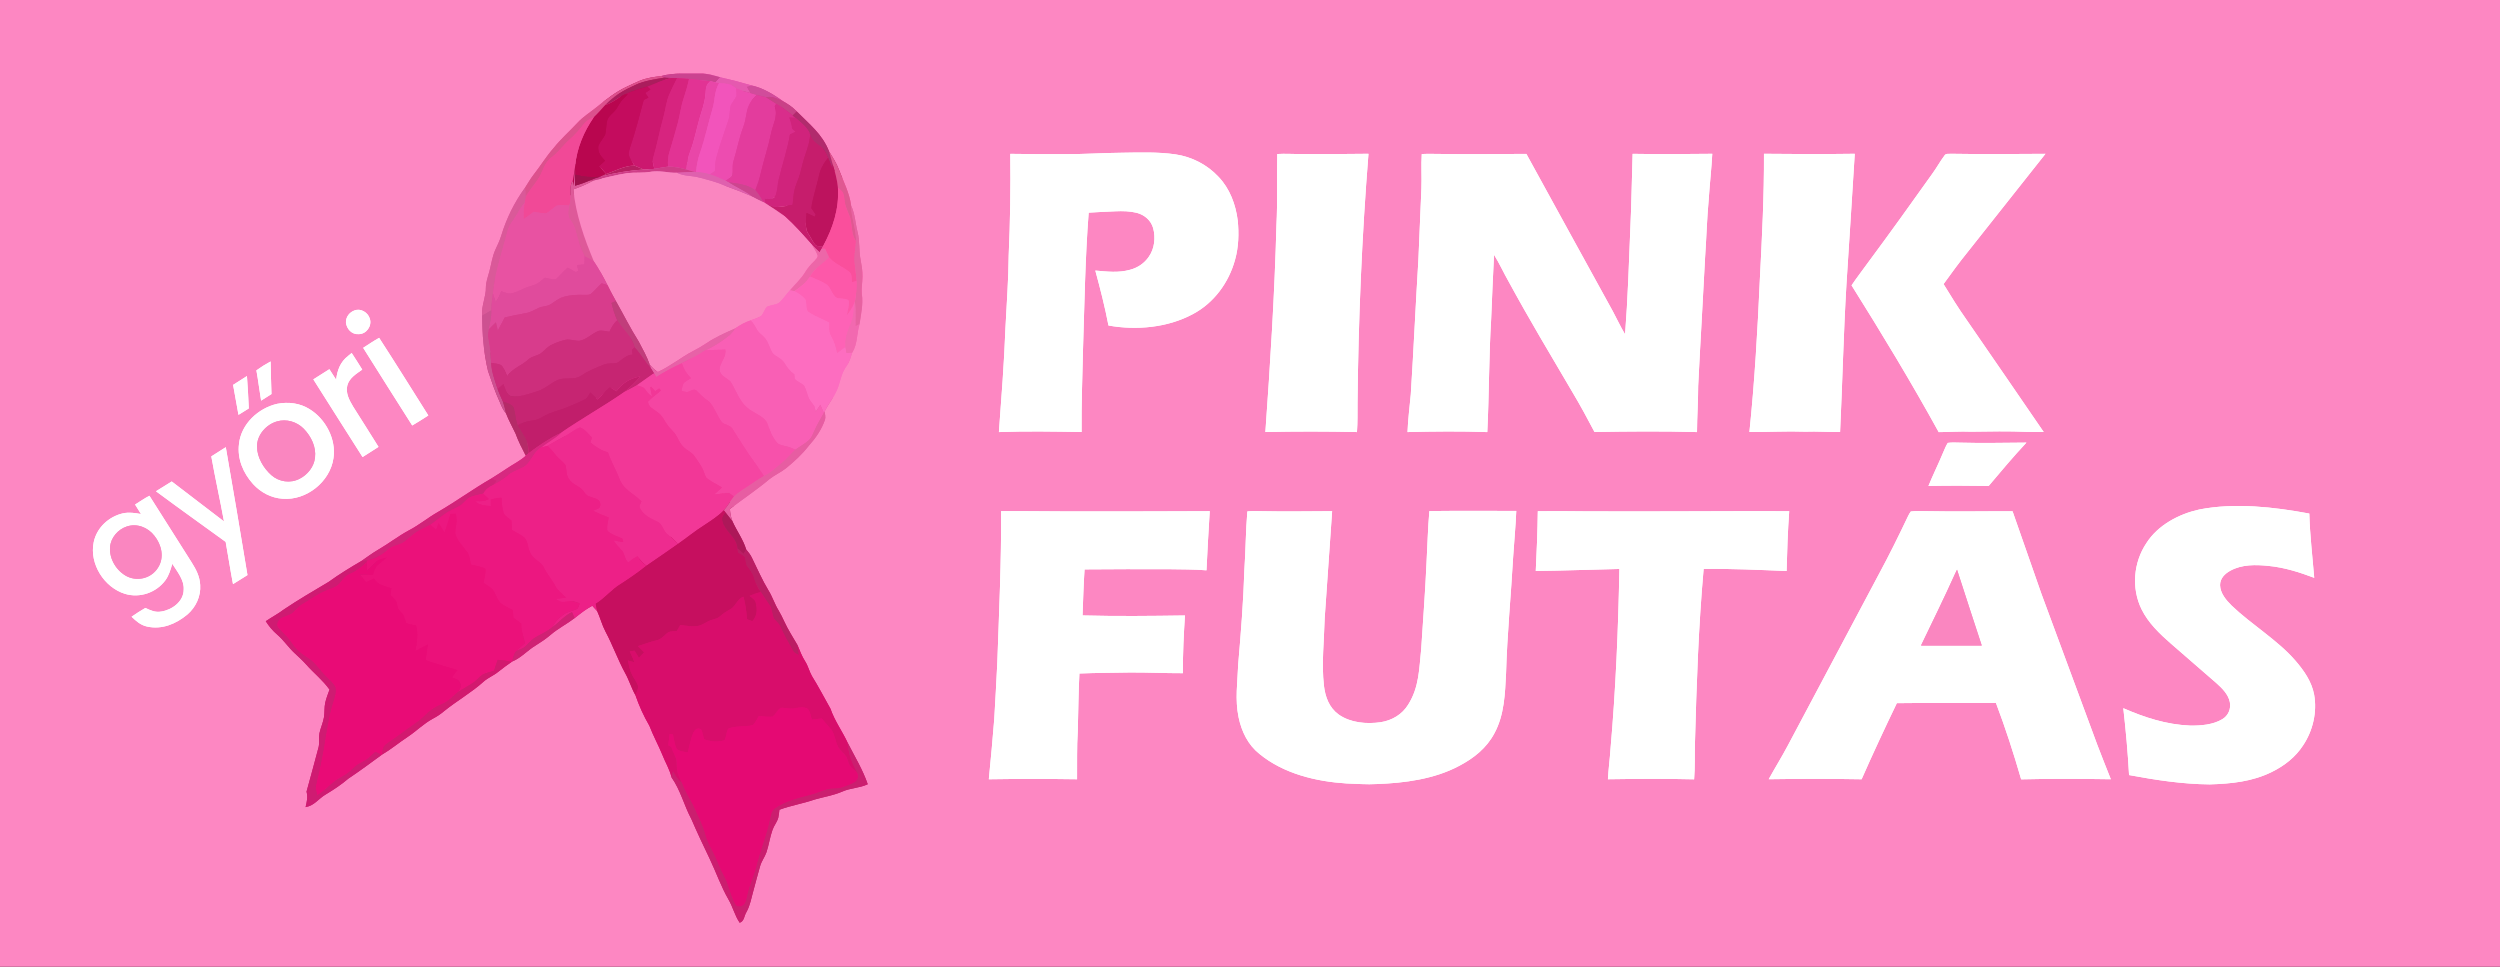 <?xml version="1.0" encoding="UTF-8" standalone="no"?>
<!DOCTYPE svg PUBLIC "-//W3C//DTD SVG 1.1//EN" "http://www.w3.org/Graphics/SVG/1.1/DTD/svg11.dtd">
<svg xmlns="http://www.w3.org/2000/svg" version="1.1" viewBox="0 0 1645 636" width="1645.0pt" height="636.0pt" xmlns:xlink="http://www.w3.org/1999/xlink">
<rect x="0" y="0" width="1645" height="636" fill="#333333" stroke="none"/>
<defs>
<path d="M 0.00 0.00 L 1645.00 0.00 L 1645.00 636.00 L 0.00 636.00 L 0.00 0.00 Z M 435.25 50.00 C 430.49 50.57 425.53 51.26 421.06 53.09 C 418.25 54.24 415.52 55.61 412.76 56.89 C 405.65 60.15 399.12 65.15 393.10 70.10 C 388.63 73.76 383.85 76.61 379.89 80.90 C 374.73 86.46 369.03 91.39 364.32 97.38 C 359.38 102.94 355.59 109.29 350.99 115.11 C 348.94 117.78 347.32 120.68 345.48 123.49 C 338.45 133.12 333.23 143.78 329.76 155.18 C 328.81 158.34 327.35 161.25 325.98 164.23 C 323.86 168.92 323.33 173.57 322.03 178.47 C 321.12 182.06 319.78 185.20 319.70 188.97 C 319.82 195.45 316.66 201.07 317.27 207.67 C 317.29 220.00 318.26 232.11 321.11 244.13 C 323.52 251.09 325.88 258.13 328.98 264.81 C 330.02 267.48 331.15 269.91 333.01 272.11 C 334.76 276.69 337.17 280.88 339.24 285.30 C 341.04 290.39 343.58 295.08 345.96 299.90 C 342.18 303.30 337.77 305.39 333.60 308.21 C 330.17 310.52 326.69 312.77 323.16 314.94 C 311.21 321.81 300.07 330.01 288.13 336.91 C 281.57 340.64 275.82 345.47 269.13 348.94 C 262.16 352.70 256.06 357.49 249.22 361.49 C 245.22 363.82 241.51 366.55 237.72 369.19 C 230.34 373.49 223.09 377.93 216.17 382.94 C 206.33 388.80 196.45 394.52 186.94 400.92 C 183.10 403.84 178.85 406.06 174.87 408.75 C 177.03 412.18 179.35 414.92 182.42 417.58 C 186.76 421.31 189.84 426.10 194.05 429.96 C 196.63 432.36 199.23 434.72 201.57 437.36 C 206.58 443.03 212.41 447.53 216.82 453.76 C 215.81 456.55 214.72 459.35 214.03 462.23 C 213.30 465.50 213.67 468.72 213.17 471.96 C 212.59 475.50 210.92 479.02 210.19 482.48 C 209.64 485.36 210.33 488.51 209.67 491.47 C 207.12 501.30 204.36 511.09 201.70 520.89 C 202.66 524.46 201.90 527.61 201.07 531.09 C 207.05 529.99 209.50 525.52 214.53 522.63 C 219.75 519.48 224.63 516.26 229.27 512.29 C 236.72 507.34 243.87 502.00 251.09 496.73 L 251.24 496.61 C 257.28 493.09 262.56 488.60 268.39 484.78 C 274.15 480.93 278.61 476.30 284.64 472.99 C 287.29 471.59 289.75 470.03 292.03 468.08 C 300.56 461.14 310.17 455.78 318.31 448.43 C 321.26 445.82 324.93 444.50 327.95 441.97 C 330.75 439.66 333.74 437.62 336.68 435.50 L 336.91 435.33 C 342.94 432.86 346.92 428.05 352.40 424.76 C 355.90 422.58 359.30 420.31 362.43 417.62 C 367.33 413.44 372.99 410.62 378.11 406.71 C 381.84 403.76 385.51 400.83 389.72 398.57 C 390.83 399.77 391.93 400.96 392.99 402.20 C 395.01 406.58 396.15 411.32 398.42 415.57 C 403.19 424.48 406.53 434.07 411.39 442.96 C 414.01 447.63 415.45 452.78 418.12 457.44 C 420.62 464.62 423.48 471.00 427.31 477.57 C 429.82 484.10 433.16 490.20 435.84 496.66 C 437.78 501.70 440.61 506.16 441.85 511.47 C 447.87 520.04 450.07 529.89 454.95 539.02 C 458.73 547.77 462.79 556.38 466.93 564.97 C 471.25 574.01 474.37 583.24 479.37 591.90 C 482.25 596.84 483.48 602.41 486.71 607.18 C 489.84 606.05 489.51 602.83 491.18 600.08 C 493.72 595.57 494.36 590.82 495.78 585.93 C 497.26 580.63 498.58 575.28 500.14 570.00 C 501.04 566.64 503.22 564.01 504.34 560.77 C 505.95 555.95 506.61 550.78 508.33 546.00 C 509.36 543.11 511.32 540.93 512.11 538.06 C 512.49 536.36 512.66 534.56 512.85 532.82 C 520.47 529.97 528.45 528.74 536.11 526.07 C 542.14 524.34 548.22 523.44 554.04 520.93 C 559.50 518.45 565.52 518.61 570.98 516.03 C 567.65 506.31 562.36 497.76 557.73 488.66 C 554.16 481.04 549.22 474.38 546.46 466.37 C 542.37 459.19 538.60 451.80 534.21 444.79 C 532.48 441.71 531.75 438.24 529.82 435.23 C 527.69 431.85 526.28 428.22 524.79 424.54 C 521.78 419.38 518.59 414.43 516.05 408.95 C 514.89 406.47 513.72 404.01 512.31 401.66 C 509.68 397.45 508.29 392.68 505.64 388.47 C 501.48 381.57 498.30 374.23 494.75 367.02 C 493.80 364.99 492.42 363.29 491.00 361.58 C 489.04 355.01 484.77 349.38 481.98 343.08 C 480.91 340.45 480.50 337.72 480.26 334.91 C 488.89 328.30 497.98 322.27 506.30 315.27 C 509.76 312.55 513.74 310.83 517.19 308.11 C 522.67 303.63 527.88 298.90 532.20 293.27 C 536.81 288.13 540.66 282.61 542.88 276.02 C 543.35 274.40 542.83 272.43 542.59 270.81 C 545.54 264.91 549.53 260.54 551.62 254.28 C 553.19 249.62 553.96 245.08 556.94 241.00 C 558.96 238.27 559.70 235.16 560.76 232.00 C 564.42 226.05 563.62 219.77 565.56 213.30 C 566.53 206.88 568.12 199.88 567.06 193.43 C 566.68 189.71 567.50 185.78 567.52 182.00 C 567.60 178.26 566.96 174.67 566.29 171.01 C 565.05 164.87 565.85 158.73 564.28 152.62 C 562.74 146.74 562.71 140.94 560.06 135.36 C 558.92 126.86 555.15 119.85 552.15 111.93 C 550.48 107.52 548.01 103.61 545.51 99.64 C 541.05 88.15 532.57 81.75 524.24 73.29 C 521.64 70.63 518.68 68.55 515.44 66.73 C 509.16 62.27 502.03 57.81 494.42 56.19 C 487.64 54.18 480.85 52.40 473.94 50.86 C 469.66 49.63 465.54 48.32 461.01 48.43 C 452.23 48.61 443.87 47.67 435.25 50.00 Z M 664.77 101.24 C 665.05 123.50 664.72 145.76 663.72 168.00 C 663.61 184.03 662.34 199.97 661.58 215.98 C 660.73 238.80 658.96 261.54 657.28 284.30 C 675.42 283.61 693.54 283.95 711.68 284.27 C 711.53 266.16 712.20 248.10 712.62 230.00 C 713.59 200.01 714.03 169.85 716.35 139.93 C 722.23 139.50 728.11 139.33 734.00 139.03 C 738.61 138.82 743.43 138.91 747.93 140.02 C 753.03 141.34 757.37 144.99 758.79 150.17 C 760.45 156.39 759.70 163.58 755.93 168.93 C 753.01 173.24 748.60 176.19 743.60 177.51 C 735.84 179.67 728.57 178.71 720.72 178.03 C 723.97 189.98 727.05 202.01 729.38 214.18 C 747.66 217.47 768.20 215.63 784.75 206.76 C 798.73 199.42 808.62 185.91 812.70 170.79 C 815.01 162.56 815.28 153.66 814.44 145.19 C 813.13 134.60 809.22 124.06 801.72 116.28 C 794.32 108.35 784.26 103.20 773.55 101.59 C 761.93 99.89 749.74 100.34 738.01 100.51 C 725.32 100.60 712.69 101.56 700.00 101.43 C 688.25 101.45 676.51 101.43 664.77 101.24 Z M 832.62 284.28 C 852.71 283.82 872.79 283.85 892.88 284.29 C 893.37 277.85 893.19 271.44 893.25 265.00 C 893.80 210.34 896.09 155.68 900.46 101.19 C 885.64 101.33 870.82 101.51 856.00 101.32 C 850.82 101.44 845.60 101.00 840.44 101.35 C 840.08 116.86 840.71 132.47 839.91 147.99 C 838.70 193.57 835.86 238.83 832.62 284.28 Z M 926.15 284.30 C 943.64 283.85 961.16 283.69 978.64 284.31 C 979.87 259.57 979.67 234.75 981.18 210.01 C 981.71 195.88 982.40 181.76 983.07 167.64 C 986.63 173.34 989.37 179.47 992.71 185.31 C 1006.12 209.98 1020.54 234.04 1034.77 258.23 C 1039.86 266.75 1044.58 275.49 1049.20 284.27 C 1071.66 283.84 1094.17 283.67 1116.63 284.30 C 1116.66 274.19 1117.41 264.12 1117.40 254.00 C 1118.78 225.67 1120.56 197.33 1121.97 169.00 C 1122.84 156.32 1123.18 143.66 1124.35 131.00 C 1125.00 121.06 1126.15 111.15 1126.68 101.20 C 1109.21 101.41 1091.74 101.52 1074.27 101.23 C 1073.71 117.32 1073.56 133.41 1072.80 149.50 C 1071.85 172.96 1071.11 196.57 1069.30 219.97 C 1066.32 215.04 1063.95 209.82 1061.21 204.77 C 1042.28 170.26 1023.22 135.82 1004.35 101.27 C 986.56 101.26 968.79 101.61 951.00 101.34 C 945.85 101.42 940.66 101.05 935.52 101.36 C 935.03 108.88 935.58 116.47 935.29 124.00 C 934.65 139.68 933.98 155.33 933.30 171.01 C 931.48 200.49 930.17 230.03 928.30 259.52 C 927.55 267.79 926.44 275.99 926.15 284.30 Z M 1160.69 101.19 C 1160.84 128.78 1159.38 156.45 1157.98 184.00 C 1156.49 217.48 1154.56 250.92 1151.12 284.26 C 1163.42 284.34 1175.70 283.58 1188.00 284.04 C 1195.61 283.73 1203.17 284.38 1210.78 284.26 C 1212.33 251.89 1213.02 219.32 1214.97 186.99 C 1216.88 158.40 1218.61 129.79 1220.43 101.19 C 1200.51 101.46 1180.60 101.45 1160.69 101.19 Z M 1218.33 187.77 C 1238.23 219.50 1257.61 251.51 1275.67 284.33 C 1282.79 284.30 1289.88 283.73 1297.00 284.05 C 1309.31 283.87 1321.69 283.62 1334.00 284.17 C 1337.58 284.30 1341.16 284.28 1344.74 284.24 C 1328.02 259.67 1311.05 235.27 1294.24 210.76 C 1288.76 203.04 1283.80 194.99 1278.85 186.92 C 1284.01 179.75 1289.21 172.64 1294.77 165.77 C 1311.81 144.25 1328.90 122.77 1345.90 101.22 C 1325.26 101.35 1304.62 101.54 1283.98 101.19 C 1282.38 101.38 1280.35 100.76 1279.42 102.40 C 1276.53 106.25 1274.24 110.52 1271.39 114.40 C 1257.54 133.85 1243.65 153.26 1229.42 172.43 C 1225.73 177.57 1221.84 182.52 1218.33 187.77 Z M 233.24 204.28 C 229.95 205.47 227.63 208.46 227.62 212.01 C 227.94 216.35 231.44 220.23 236.01 219.86 C 241.06 219.90 244.91 214.48 243.35 209.72 C 242.17 205.61 237.37 202.65 233.24 204.28 Z M 238.98 228.87 C 249.68 245.94 260.46 262.95 271.25 279.96 C 274.83 277.84 278.34 275.63 281.83 273.37 C 271.09 256.33 260.43 239.20 249.47 222.30 C 245.87 224.31 242.45 226.66 238.98 228.87 Z M 229.09 234.17 C 223.92 238.16 221.93 243.53 221.18 249.86 C 219.73 247.53 218.24 245.24 216.73 242.94 C 213.19 245.13 209.67 247.36 206.18 249.63 C 217.00 266.65 227.70 283.75 238.57 300.73 C 242.07 298.52 245.57 296.30 249.05 294.05 C 243.60 285.17 237.90 276.44 232.39 267.59 C 229.89 263.41 227.24 258.58 228.55 253.54 C 229.91 248.62 234.47 245.99 238.35 243.19 C 236.08 239.52 233.78 235.88 231.40 232.27 C 230.63 232.90 229.86 233.54 229.09 234.17 Z M 168.71 243.69 C 169.93 250.31 170.68 256.99 171.81 263.62 C 174.09 262.18 176.36 260.73 178.63 259.28 C 178.36 252.13 178.23 244.99 178.06 237.84 C 174.80 239.61 171.72 241.53 168.71 243.69 Z M 153.38 253.25 C 154.54 259.83 155.75 266.40 156.92 272.97 C 159.19 271.58 161.46 270.16 163.71 268.74 C 163.48 261.63 162.95 254.54 162.49 247.45 C 159.42 249.34 156.39 251.27 153.38 253.25 Z M 182.46 265.70 C 170.00 268.52 158.68 278.93 157.27 292.03 C 156.01 301.90 160.00 311.26 166.52 318.50 C 171.56 324.01 178.47 327.69 185.98 328.17 C 201.59 329.43 217.17 317.05 219.41 301.53 C 221.32 289.08 214.32 275.77 203.75 269.26 C 197.36 265.23 189.81 264.30 182.46 265.70 Z M 1268.91 319.76 C 1282.12 319.50 1295.33 319.52 1308.54 319.75 C 1316.66 310.10 1324.78 300.46 1333.38 291.24 C 1318.91 291.31 1304.47 291.70 1290.00 291.27 C 1287.25 291.25 1284.39 291.02 1281.66 291.42 C 1280.41 293.32 1279.54 295.55 1278.64 297.64 C 1275.57 305.09 1271.95 312.30 1268.91 319.76 Z M 145.90 295.94 C 143.61 297.39 141.33 298.85 139.04 300.31 C 141.57 314.62 144.80 328.81 147.39 343.11 C 135.89 334.40 124.49 325.54 113.00 316.81 C 109.54 318.95 106.08 321.09 102.64 323.25 C 117.81 334.51 133.21 345.46 148.49 356.56 C 150.18 365.80 151.53 375.11 153.32 384.34 C 156.49 382.36 159.66 380.37 162.83 378.40 C 158.23 350.33 153.44 322.28 148.57 294.26 C 147.68 294.82 146.79 295.38 145.90 295.94 Z M 88.89 331.99 C 90.16 334.09 91.45 336.17 92.77 338.24 C 88.70 337.50 84.86 336.90 80.75 337.81 C 71.49 339.98 63.63 347.28 61.67 356.72 C 58.67 370.91 68.52 386.53 82.22 390.74 C 91.96 393.71 102.79 389.98 108.81 381.84 C 111.25 378.50 112.21 374.86 113.37 370.97 C 116.58 376.09 121.31 381.64 120.87 388.01 C 120.85 395.82 113.14 401.38 106.03 402.41 C 102.16 403.10 99.04 401.63 95.67 400.02 C 92.55 401.81 89.53 403.76 86.58 405.81 C 89.60 408.70 92.50 411.33 96.73 412.26 C 106.57 414.46 115.85 410.54 123.33 404.31 C 128.87 399.53 132.23 392.35 131.73 384.97 C 131.46 379.30 129.01 374.65 126.04 369.97 C 116.76 355.42 107.62 340.74 98.33 326.21 C 95.08 327.91 91.98 330.00 88.89 331.99 Z M 1397.13 465.99 C 1398.80 480.61 1400.13 495.29 1400.92 509.99 C 1418.53 513.27 1436.04 515.96 1454.00 516.13 C 1468.20 515.70 1481.99 514.33 1494.91 507.92 C 1503.14 503.86 1510.42 498.22 1515.44 490.44 C 1521.88 480.84 1524.75 468.55 1522.71 457.14 C 1521.12 448.50 1515.97 441.17 1510.33 434.66 C 1498.54 421.06 1481.56 411.05 1468.47 398.53 C 1464.84 394.93 1460.90 390.37 1460.80 384.99 C 1460.83 380.56 1463.90 377.54 1467.54 375.53 C 1475.24 371.28 1484.37 371.51 1492.85 372.38 C 1503.26 373.41 1513.02 376.54 1522.76 380.20 C 1521.61 366.10 1519.90 352.09 1519.53 337.93 C 1496.15 333.57 1470.63 330.66 1447.12 335.25 C 1433.68 338.22 1419.92 345.48 1412.34 357.35 C 1403.81 370.07 1402.36 387.06 1409.13 400.88 C 1413.53 409.85 1421.03 417.04 1428.48 423.52 C 1438.51 432.16 1448.47 440.88 1458.46 449.56 C 1462.17 452.90 1466.22 456.87 1467.23 461.96 C 1468.10 466.46 1466.20 470.89 1462.26 473.24 C 1456.18 476.92 1447.94 477.56 1440.99 477.43 C 1425.52 476.78 1411.19 472.14 1397.13 465.99 Z M 658.73 336.34 C 658.94 369.48 657.38 402.93 656.23 436.05 C 655.68 448.38 654.90 460.69 654.23 473.01 C 653.21 486.28 651.93 499.51 650.65 512.76 C 670.01 512.45 689.35 512.47 708.71 512.75 C 708.83 502.13 708.49 491.60 709.18 481.01 C 709.55 468.39 709.59 455.77 710.25 443.16 C 721.17 442.72 732.08 442.70 743.00 442.49 C 754.78 442.38 766.56 443.00 778.34 442.96 C 778.25 430.28 778.90 417.65 779.69 404.99 C 757.22 405.32 734.78 405.56 712.31 404.97 C 712.70 394.86 712.97 384.75 713.63 374.66 C 732.08 374.48 750.54 374.49 769.00 374.53 C 777.31 374.73 785.57 374.54 793.86 375.27 C 794.46 362.28 795.22 349.31 796.01 336.34 C 769.34 336.41 742.68 336.59 716.00 336.50 C 696.91 336.62 677.83 336.21 658.73 336.34 Z M 997.71 336.19 C 978.65 336.21 959.58 336.04 940.53 336.28 C 939.51 347.57 939.30 358.89 938.66 370.20 C 937.83 389.17 936.36 408.10 935.15 427.05 C 933.77 440.12 933.86 452.07 926.61 463.61 C 922.62 470.13 915.98 474.02 908.51 475.22 C 899.25 476.55 888.73 475.68 880.86 470.17 C 874.55 465.60 871.99 458.51 871.13 451.02 C 869.51 436.63 871.27 421.48 871.63 407.02 C 873.27 383.50 874.93 359.87 876.54 336.35 C 861.37 336.37 846.19 336.72 831.00 336.36 C 827.61 336.32 824.13 336.11 820.76 336.51 C 819.66 349.27 819.68 362.20 818.80 374.99 C 818.15 395.69 816.53 416.31 814.75 436.94 C 814.29 449.06 812.55 460.19 814.99 471.98 C 816.97 481.40 821.16 490.12 828.85 496.18 C 844.64 509.10 865.98 514.25 885.96 515.51 C 892.65 515.68 899.35 516.34 905.99 515.89 C 924.07 515.27 943.86 512.64 960.01 504.01 C 969.73 498.95 978.21 492.22 983.39 482.37 C 989.89 470.35 990.31 456.32 990.99 442.99 C 991.71 417.37 994.23 391.80 995.67 366.20 C 996.32 356.21 997.31 346.19 997.71 336.19 Z M 1011.88 336.37 C 1011.69 349.52 1011.22 362.58 1010.53 375.71 C 1028.89 375.50 1047.21 374.76 1065.56 374.38 C 1064.82 414.02 1063.17 453.53 1059.70 493.02 C 1059.26 499.61 1058.36 506.16 1058.01 512.75 C 1076.92 512.47 1095.82 512.33 1114.73 512.79 C 1115.38 504.79 1115.06 496.81 1115.29 488.80 C 1116.30 450.65 1117.60 412.39 1120.99 374.37 C 1139.23 374.10 1157.37 374.99 1175.58 375.72 C 1175.90 362.60 1176.36 349.44 1177.30 336.35 C 1132.52 336.21 1087.79 336.70 1043.00 336.45 C 1032.63 336.24 1022.25 336.33 1011.88 336.37 Z M 1163.81 512.73 C 1184.19 512.43 1204.55 512.38 1224.93 512.76 C 1232.35 495.91 1240.13 479.26 1248.12 462.68 C 1269.85 462.38 1291.60 462.64 1313.34 462.55 C 1319.60 479.07 1325.01 495.85 1329.92 512.81 C 1349.59 512.32 1369.25 512.44 1388.92 512.74 C 1385.98 505.15 1382.83 497.63 1379.99 490.00 C 1367.76 456.91 1355.47 423.83 1343.26 390.74 C 1336.87 372.65 1330.58 354.53 1324.26 336.42 C 1305.52 336.33 1286.75 336.75 1268.00 336.34 C 1264.47 336.34 1260.81 336.05 1257.31 336.57 C 1256.60 337.46 1256.05 338.53 1255.53 339.55 C 1249.37 352.55 1242.99 365.46 1236.14 378.11 C 1216.26 415.56 1196.34 453.00 1176.45 490.44 C 1172.45 498.00 1167.94 505.25 1163.81 512.73 Z" id="p0" />
<path d="M 461.01 48.43 C 465.54 48.32 469.66 49.63 473.94 50.86 C 472.87 51.94 471.86 53.07 470.84 54.20 C 469.81 53.95 468.77 53.71 467.72 53.51 C 462.97 52.83 458.16 52.53 453.40 51.94 C 450.81 51.67 448.18 51.40 445.57 51.36 C 444.17 51.34 442.76 51.32 441.35 51.33 C 439.90 51.29 438.45 51.19 437.01 51.08 L 435.25 50.00 C 443.87 47.67 452.23 48.61 461.01 48.43 Z" id="p1" />
<path d="M 435.25 50.00 L 437.01 51.08 C 430.63 52.20 423.81 53.17 417.98 55.95 C 410.86 59.14 403.57 63.31 398.23 69.08 C 395.79 71.77 393.46 74.53 390.80 77.01 C 388.12 78.24 385.73 79.51 383.93 81.93 C 381.12 85.47 378.22 88.85 374.80 91.82 C 370.70 95.41 367.68 99.87 363.36 103.23 C 357.72 107.12 357.54 112.80 353.91 118.12 C 351.26 122.00 348.10 125.45 345.80 129.59 C 345.78 127.55 345.63 125.53 345.48 123.49 C 347.32 120.68 348.94 117.78 350.99 115.11 C 355.59 109.29 359.38 102.94 364.32 97.38 C 369.03 91.39 374.73 86.46 379.89 80.90 C 383.85 76.61 388.63 73.76 393.10 70.10 C 399.12 65.15 405.65 60.15 412.76 56.89 C 415.52 55.61 418.25 54.24 421.06 53.09 C 425.53 51.26 430.49 50.57 435.25 50.00 Z" id="p2" />
<path d="M 437.01 51.08 C 438.45 51.19 439.90 51.29 441.35 51.33 C 435.97 52.73 431.04 55.10 425.85 56.98 C 420.78 58.48 415.82 59.98 411.01 62.18 C 406.53 64.26 403.12 67.73 398.23 69.08 C 403.57 63.31 410.86 59.14 417.98 55.95 C 423.81 53.17 430.63 52.20 437.01 51.08 Z" id="p3" />
<path d="M 445.57 51.36 C 443.81 54.73 442.24 58.19 440.66 61.64 C 438.26 66.64 438.05 71.88 436.46 77.40 C 434.02 85.89 432.56 94.59 430.04 103.05 C 429.05 105.88 429.82 108.33 430.58 111.09 C 428.24 111.39 425.88 111.50 423.52 111.54 C 421.50 110.71 419.53 109.76 417.49 108.97 C 416.22 106.76 414.62 104.55 413.78 102.14 C 413.44 100.39 414.24 98.33 414.69 96.64 C 418.16 86.54 420.80 76.11 423.54 65.79 C 424.60 65.27 425.65 64.75 426.70 64.22 C 425.98 63.20 425.26 62.17 424.54 61.14 C 425.70 60.38 426.86 59.62 428.02 58.86 C 427.31 58.23 426.58 57.60 425.85 56.98 C 431.04 55.10 435.97 52.73 441.35 51.33 C 442.76 51.32 444.17 51.34 445.57 51.36 Z" id="p4" />
<path d="M 473.94 50.86 C 480.85 52.40 487.64 54.18 494.42 56.19 C 493.39 56.50 492.36 56.82 491.33 57.15 C 492.23 58.53 493.13 59.92 494.03 61.31 C 490.75 60.37 487.53 59.69 484.46 58.13 C 483.20 57.27 481.97 56.28 480.62 55.58 C 478.23 54.93 475.61 55.00 473.15 54.75 C 472.38 54.58 471.61 54.39 470.84 54.20 C 471.86 53.07 472.87 51.94 473.94 50.86 Z" id="p5" />
<path d="M 445.57 51.36 C 448.18 51.40 450.81 51.67 453.40 51.94 C 452.46 56.32 451.24 60.57 449.81 64.82 C 447.94 70.37 447.39 76.04 445.81 81.66 C 444.04 87.91 442.36 94.18 440.40 100.38 C 439.40 103.41 439.46 106.47 439.59 109.62 C 436.58 109.99 433.59 110.65 430.58 111.09 C 429.82 108.33 429.05 105.88 430.04 103.05 C 432.56 94.59 434.02 85.89 436.46 77.40 C 438.05 71.88 438.26 66.64 440.66 61.64 C 442.24 58.19 443.81 54.73 445.57 51.36 Z" id="p6" />
<path d="M 453.40 51.94 C 458.16 52.53 462.97 52.83 467.72 53.51 C 463.64 55.81 464.73 59.09 464.06 63.03 C 463.59 68.09 461.82 72.57 460.42 77.38 C 458.23 84.74 457.03 92.22 454.21 99.41 C 452.67 103.32 452.02 107.39 451.63 111.55 C 447.71 110.37 443.69 109.63 439.59 109.62 C 439.46 106.47 439.40 103.41 440.40 100.38 C 442.36 94.18 444.04 87.91 445.81 81.66 C 447.39 76.04 447.94 70.37 449.81 64.82 C 451.24 60.57 452.46 56.32 453.40 51.94 Z" id="p7" />
<path d="M 467.72 53.51 C 468.77 53.71 469.81 53.95 470.84 54.20 C 471.61 54.39 472.38 54.58 473.15 54.75 C 469.93 60.24 470.59 65.78 468.81 71.68 C 465.91 81.34 463.97 91.10 460.62 100.62 C 459.16 104.70 458.39 108.90 457.94 113.21 L 457.10 113.14 C 455.26 112.67 453.45 112.09 451.63 111.55 C 452.02 107.39 452.67 103.32 454.21 99.41 C 457.03 92.22 458.23 84.74 460.42 77.38 C 461.82 72.57 463.59 68.09 464.06 63.03 C 464.73 59.09 463.64 55.81 467.72 53.51 Z" id="p8" />
<path d="M 473.15 54.75 C 475.61 55.00 478.23 54.93 480.62 55.58 C 481.97 56.28 483.20 57.27 484.46 58.13 C 484.53 59.70 484.70 61.30 484.64 62.87 C 483.84 65.27 481.78 67.22 480.76 69.54 C 480.05 72.76 480.32 76.04 479.24 79.22 C 476.63 87.27 473.54 95.35 471.39 103.56 C 470.62 106.53 470.48 109.52 470.37 112.56 C 469.28 113.29 468.18 114.01 467.08 114.74 C 464.10 113.83 461.04 113.41 457.94 113.21 C 458.39 108.90 459.16 104.70 460.62 100.62 C 463.97 91.10 465.91 81.34 468.81 71.68 C 470.59 65.78 469.93 60.24 473.15 54.75 Z" id="p9" />
<path d="M 425.85 56.98 C 426.58 57.60 427.31 58.23 428.02 58.86 C 426.86 59.62 425.70 60.38 424.54 61.14 C 425.26 62.17 425.98 63.20 426.70 64.22 C 425.65 64.75 424.60 65.27 423.54 65.79 C 420.80 76.11 418.16 86.54 414.69 96.64 C 414.24 98.33 413.44 100.39 413.78 102.14 C 414.62 104.55 416.22 106.76 417.49 108.97 C 411.18 108.95 404.83 112.43 398.96 114.51 C 397.39 112.77 395.83 111.02 394.27 109.26 C 395.56 108.09 396.85 106.92 398.14 105.75 C 395.53 102.95 393.23 100.46 393.69 96.32 C 394.46 93.48 397.04 91.15 398.22 88.45 C 399.07 85.32 398.73 81.78 399.74 78.67 C 400.47 76.57 402.67 74.93 404.16 73.33 C 405.82 71.68 406.67 69.72 407.92 67.78 C 409.27 65.61 411.32 63.80 413.11 61.97 L 411.01 62.18 C 415.82 59.98 420.78 58.48 425.85 56.98 Z" id="p10" />
<path d="M 491.33 57.15 C 492.36 56.82 493.39 56.50 494.42 56.19 C 502.03 57.81 509.16 62.27 515.44 66.73 C 511.59 65.10 508.32 63.12 503.96 63.95 C 501.95 63.54 499.96 63.04 497.98 62.50 C 496.66 62.12 495.35 61.69 494.03 61.31 C 493.13 59.92 492.23 58.53 491.33 57.15 Z" id="p11" />
<path d="M 484.46 58.13 C 487.53 59.69 490.75 60.37 494.03 61.31 C 495.35 61.69 496.66 62.12 497.98 62.50 C 494.53 65.44 492.11 69.50 491.35 73.98 C 490.75 77.31 490.22 80.60 489.02 83.77 C 486.24 90.94 484.99 98.47 482.68 105.79 C 481.66 108.85 482.35 111.78 482.01 114.87 C 481.60 116.95 478.86 117.88 477.23 118.89 C 473.92 117.33 470.58 115.86 467.08 114.74 C 468.18 114.01 469.28 113.29 470.37 112.56 C 470.48 109.52 470.62 106.53 471.39 103.56 C 473.54 95.35 476.63 87.27 479.24 79.22 C 480.32 76.04 480.05 72.76 480.76 69.54 C 481.78 67.22 483.84 65.27 484.64 62.87 C 484.70 61.30 484.53 59.70 484.46 58.13 Z" id="p12" />
<path d="M 411.01 62.18 L 413.11 61.97 C 411.32 63.80 409.27 65.61 407.92 67.78 C 406.67 69.72 405.82 71.68 404.16 73.33 C 402.67 74.93 400.47 76.57 399.74 78.67 C 398.73 81.78 399.07 85.32 398.22 88.45 C 397.04 91.15 394.46 93.48 393.69 96.32 C 393.23 100.46 395.53 102.95 398.14 105.75 C 396.85 106.92 395.56 108.09 394.27 109.26 C 395.83 111.02 397.39 112.77 398.96 114.51 C 397.89 114.99 396.84 115.51 395.77 116.00 L 395.14 116.16 C 389.45 116.94 383.94 116.29 378.41 114.90 C 378.41 113.84 378.40 112.79 378.40 111.73 C 378.01 115.26 377.74 118.79 377.48 122.33 C 377.26 121.19 377.07 120.06 376.89 118.92 C 377.45 115.63 378.12 112.37 378.47 109.04 C 379.60 97.36 384.16 86.60 390.80 77.01 C 393.46 74.53 395.79 71.77 398.23 69.08 C 403.12 67.73 406.53 64.26 411.01 62.18 Z" id="p13" />
<path d="M 497.98 62.50 C 499.96 63.04 501.95 63.54 503.96 63.95 C 506.26 65.36 508.50 66.88 510.80 68.31 C 510.46 68.82 510.11 69.32 509.77 69.83 C 512.06 76.86 508.49 81.63 507.21 88.34 C 505.42 96.96 502.57 105.27 500.61 113.83 C 499.71 117.71 498.43 121.47 496.98 125.17 C 491.71 121.50 485.86 120.75 479.65 120.01 C 478.85 119.64 478.04 119.26 477.23 118.89 C 478.86 117.88 481.60 116.95 482.01 114.87 C 482.35 111.78 481.66 108.85 482.68 105.79 C 484.99 98.47 486.24 90.94 489.02 83.77 C 490.22 80.60 490.75 77.31 491.35 73.98 C 492.11 69.50 494.53 65.44 497.98 62.50 Z" id="p14" />
<path d="M 515.44 66.73 C 518.68 68.55 521.64 70.63 524.24 73.29 C 523.32 74.18 522.43 75.10 521.54 76.01 C 518.18 73.12 514.58 70.60 510.80 68.31 C 508.50 66.88 506.26 65.36 503.96 63.95 C 508.32 63.12 511.59 65.10 515.44 66.73 Z" id="p15" />
<path d="M 510.80 68.31 C 514.58 70.60 518.18 73.12 521.54 76.01 C 522.16 76.54 522.78 77.06 523.41 77.58 C 522.05 77.45 520.69 77.35 519.33 77.29 C 520.27 79.73 521.10 82.08 521.24 84.72 C 521.98 85.38 522.72 86.04 523.47 86.70 C 522.24 87.30 521.01 87.90 519.79 88.51 C 518.11 98.56 514.70 108.40 512.38 118.19 C 511.50 121.68 511.71 125.93 510.11 129.14 C 508.14 131.64 505.86 130.90 503.13 130.78 C 503.28 131.71 503.42 132.65 503.57 133.58 L 502.73 133.15 L 502.23 132.89 C 500.68 130.17 499.04 127.54 496.98 125.17 C 498.43 121.47 499.71 117.71 500.61 113.83 C 502.57 105.27 505.42 96.96 507.21 88.34 C 508.49 81.63 512.06 76.86 509.77 69.83 C 510.11 69.32 510.46 68.82 510.80 68.31 Z" id="p16" />
<path d="M 524.24 73.29 C 532.57 81.75 541.05 88.15 545.51 99.64 C 546.25 102.42 547.03 105.18 547.83 107.94 C 547.87 109.04 547.90 110.13 547.92 111.23 C 546.86 108.79 545.91 106.30 544.88 103.85 C 543.60 100.69 542.16 97.82 539.24 95.88 C 536.33 93.85 534.28 92.27 533.16 88.74 C 531.49 83.89 527.16 80.78 523.41 77.58 C 522.78 77.06 522.16 76.54 521.54 76.01 C 522.43 75.10 523.32 74.18 524.24 73.29 Z" id="p17" />
<path d="M 390.80 77.01 C 384.16 86.60 379.60 97.36 378.47 109.04 C 378.12 112.37 377.45 115.63 376.89 118.92 C 373.76 123.89 376.61 129.56 374.59 135.20 C 371.92 135.16 368.87 134.66 366.27 135.38 C 363.86 136.76 361.90 139.28 359.34 140.34 C 356.70 140.60 353.88 139.79 351.27 139.37 C 349.07 141.01 346.87 142.64 344.62 144.22 C 344.19 140.55 344.55 137.01 345.22 133.40 C 345.42 132.13 345.61 130.86 345.80 129.59 C 348.10 125.45 351.26 122.00 353.91 118.12 C 357.54 112.80 357.72 107.12 363.36 103.23 C 367.68 99.87 370.70 95.41 374.80 91.82 C 378.22 88.85 381.12 85.47 383.93 81.93 C 385.73 79.51 388.12 78.24 390.80 77.01 Z" id="p18" />
<path d="M 519.33 77.29 C 520.69 77.35 522.05 77.45 523.41 77.58 C 527.16 80.78 531.49 83.89 533.16 88.74 C 532.78 93.38 531.36 97.69 529.81 102.05 C 528.44 105.90 527.63 109.87 526.59 113.81 C 525.52 117.92 523.49 121.48 522.64 125.61 C 522.05 128.61 521.85 131.70 521.55 134.73 C 518.35 135.29 515.11 136.03 511.87 136.20 C 508.92 136.39 506.17 134.80 503.57 133.58 C 503.42 132.65 503.28 131.71 503.13 130.78 C 505.86 130.90 508.14 131.64 510.11 129.14 C 511.71 125.93 511.50 121.68 512.38 118.19 C 514.70 108.40 518.11 98.56 519.79 88.51 C 521.01 87.90 522.24 87.30 523.47 86.70 C 522.72 86.04 521.98 85.38 521.24 84.72 C 521.10 82.08 520.27 79.73 519.33 77.29 Z" id="p19" />
<path d="M 533.16 88.74 C 534.28 92.27 536.33 93.85 539.24 95.88 C 542.16 97.82 543.60 100.69 544.88 103.85 C 541.88 107.45 539.80 111.23 538.83 115.86 C 537.31 122.95 534.87 129.69 533.83 136.87 C 534.81 138.31 535.78 139.75 536.75 141.20 C 536.54 141.67 536.32 142.15 536.11 142.63 C 534.31 141.79 532.52 140.96 530.72 140.13 C 530.58 144.56 529.19 150.37 532.09 154.11 C 533.60 156.51 534.84 159.22 536.70 161.36 C 537.90 162.25 540.01 161.96 541.49 162.18 L 540.67 163.70 C 540.21 164.48 539.75 165.25 539.28 166.02 C 537.64 164.50 536.00 162.98 534.47 161.36 C 528.71 154.88 522.91 148.26 516.46 142.48 C 512.09 139.12 507.37 136.12 502.73 133.15 L 503.57 133.58 C 506.17 134.80 508.92 136.39 511.87 136.20 C 515.11 136.03 518.35 135.29 521.55 134.73 C 521.85 131.70 522.05 128.61 522.64 125.61 C 523.49 121.48 525.52 117.92 526.59 113.81 C 527.63 109.87 528.44 105.90 529.81 102.05 C 531.36 97.69 532.78 93.38 533.16 88.74 Z" id="p20" />
<path d="M 545.51 99.64 C 548.01 103.61 550.48 107.52 552.15 111.93 C 555.15 119.85 558.92 126.86 560.06 135.36 C 560.08 143.36 563.49 150.85 563.23 158.77 C 560.39 154.43 560.71 149.87 559.79 145.02 C 558.99 140.69 556.46 137.40 555.89 133.03 C 555.33 130.23 555.69 127.76 553.66 125.52 C 552.90 124.83 552.13 124.14 551.36 123.47 C 550.84 118.13 549.43 113.04 547.83 107.94 C 547.03 105.18 546.25 102.42 545.51 99.64 Z" id="p21" />
<path d="M 773.55 101.59 C 784.26 103.20 794.32 108.35 801.72 116.28 C 809.22 124.06 813.13 134.60 814.44 145.19 C 815.28 153.66 815.01 162.56 812.70 170.79 C 808.62 185.91 798.73 199.42 784.75 206.76 C 768.20 215.63 747.66 217.47 729.38 214.18 C 727.05 202.01 723.97 189.98 720.72 178.03 C 728.57 178.71 735.84 179.67 743.60 177.51 C 748.60 176.19 753.01 173.24 755.93 168.93 C 759.70 163.58 760.45 156.39 758.79 150.17 C 757.37 144.99 753.03 141.34 747.93 140.02 C 743.43 138.91 738.61 138.82 734.00 139.03 C 728.11 139.33 722.23 139.50 716.35 139.93 C 714.03 169.85 713.59 200.01 712.62 230.00 C 712.20 248.10 711.53 266.16 711.68 284.27 C 693.54 283.95 675.42 283.61 657.28 284.30 C 658.96 261.54 660.73 238.80 661.58 215.98 C 662.34 199.97 663.61 184.03 663.72 168.00 C 664.72 145.76 665.05 123.50 664.77 101.24 C 676.51 101.43 688.25 101.45 700.00 101.43 C 712.69 101.56 725.32 100.60 738.01 100.51 C 749.74 100.34 761.93 99.89 773.55 101.59 Z" id="p22" />
<path d="M 840.44 101.35 C 845.60 101.00 850.82 101.44 856.00 101.32 C 870.82 101.51 885.64 101.33 900.46 101.19 C 896.09 155.68 893.80 210.34 893.25 265.00 C 893.19 271.44 893.37 277.85 892.88 284.29 C 872.79 283.85 852.71 283.82 832.62 284.28 C 835.86 238.83 838.70 193.57 839.91 147.99 C 840.71 132.47 840.08 116.86 840.44 101.35 Z" id="p23" />
<path d="M 935.52 101.36 C 940.66 101.05 945.85 101.42 951.00 101.34 C 968.79 101.61 986.56 101.26 1004.35 101.27 C 1023.22 135.82 1042.28 170.26 1061.21 204.77 C 1063.95 209.82 1066.32 215.04 1069.30 219.97 C 1071.11 196.57 1071.85 172.96 1072.80 149.50 C 1073.56 133.41 1073.71 117.32 1074.27 101.23 C 1091.74 101.52 1109.21 101.41 1126.68 101.20 C 1126.15 111.15 1125.00 121.06 1124.35 131.00 C 1123.18 143.66 1122.84 156.32 1121.97 169.00 C 1120.56 197.33 1118.78 225.67 1117.40 254.00 C 1117.41 264.12 1116.66 274.19 1116.63 284.30 C 1094.17 283.67 1071.66 283.84 1049.20 284.27 C 1044.58 275.49 1039.86 266.75 1034.77 258.23 C 1020.54 234.04 1006.12 209.98 992.71 185.31 C 989.37 179.47 986.63 173.34 983.07 167.64 C 982.40 181.76 981.71 195.88 981.18 210.01 C 979.67 234.75 979.87 259.57 978.64 284.31 C 961.16 283.69 943.64 283.85 926.15 284.30 C 926.44 275.99 927.55 267.79 928.30 259.52 C 930.17 230.03 931.48 200.49 933.30 171.01 C 933.98 155.33 934.65 139.68 935.29 124.00 C 935.58 116.47 935.03 108.88 935.52 101.36 Z" id="p24" />
<path d="M 1160.69 101.19 C 1180.60 101.45 1200.51 101.46 1220.43 101.19 C 1218.61 129.79 1216.88 158.40 1214.97 186.99 C 1213.02 219.32 1212.33 251.89 1210.78 284.26 C 1203.17 284.38 1195.61 283.73 1188.00 284.04 C 1175.70 283.58 1163.42 284.34 1151.12 284.26 C 1154.56 250.92 1156.49 217.48 1157.98 184.00 C 1159.38 156.45 1160.84 128.78 1160.69 101.19 Z" id="p25" />
<path d="M 1283.98 101.19 C 1304.62 101.54 1325.26 101.35 1345.90 101.22 C 1328.90 122.77 1311.81 144.25 1294.77 165.77 C 1289.21 172.64 1284.01 179.75 1278.85 186.92 C 1283.80 194.99 1288.76 203.04 1294.24 210.76 C 1311.05 235.27 1328.02 259.67 1344.74 284.24 C 1341.16 284.28 1337.58 284.30 1334.00 284.17 C 1321.69 283.62 1309.31 283.87 1297.00 284.05 C 1289.88 283.73 1282.79 284.30 1275.67 284.33 C 1257.61 251.51 1238.23 219.50 1218.33 187.77 C 1221.84 182.52 1225.73 177.57 1229.42 172.43 C 1243.65 153.26 1257.54 133.85 1271.39 114.40 C 1274.24 110.52 1276.53 106.25 1279.42 102.40 C 1280.35 100.76 1282.38 101.38 1283.98 101.19 Z" id="p26" />
<path d="M 544.88 103.85 C 545.91 106.30 546.86 108.79 547.92 111.23 C 547.90 110.13 547.87 109.04 547.83 107.94 C 549.43 113.04 550.84 118.13 551.36 123.47 C 552.27 137.36 548.02 150.12 541.49 162.18 C 540.01 161.96 537.90 162.25 536.70 161.36 C 534.84 159.22 533.60 156.51 532.09 154.11 C 529.19 150.37 530.58 144.56 530.72 140.13 C 532.52 140.96 534.31 141.79 536.11 142.63 C 536.32 142.15 536.54 141.67 536.75 141.20 C 535.78 139.75 534.81 138.31 533.83 136.87 C 534.87 129.69 537.31 122.95 538.83 115.86 C 539.80 111.23 541.88 107.45 544.88 103.85 Z" id="p27" />
<path d="M 417.49 108.97 C 419.53 109.76 421.50 110.71 423.52 111.54 C 414.07 112.14 404.95 113.75 395.77 116.00 C 396.84 115.51 397.89 114.99 398.96 114.51 C 404.83 112.43 411.18 108.95 417.49 108.97 Z" id="p28" />
<path d="M 439.59 109.62 C 443.69 109.63 447.71 110.37 451.63 111.55 C 453.45 112.09 455.26 112.67 457.10 113.14 C 453.23 113.21 449.36 113.51 445.50 113.68 C 439.36 113.83 433.91 111.86 427.93 113.09 C 422.94 113.96 417.96 113.36 412.97 113.91 C 405.36 115.04 398.02 117.09 390.56 118.77 L 388.31 118.68 C 390.52 117.68 392.79 116.81 395.14 116.16 L 395.77 116.00 C 404.95 113.75 414.07 112.14 423.52 111.54 C 425.88 111.50 428.24 111.39 430.58 111.09 C 433.59 110.65 436.58 109.99 439.59 109.62 Z" id="p29" />
<path d="M 378.40 111.73 C 378.40 112.79 378.41 113.84 378.41 114.90 C 378.41 117.33 378.37 119.75 378.35 122.18 C 381.78 121.26 385.04 120.08 388.31 118.68 L 390.56 118.77 C 386.22 121.13 381.94 123.00 377.27 124.62 C 378.78 140.82 384.47 156.97 390.71 171.92 C 388.74 170.73 386.71 169.68 384.66 168.63 C 383.60 165.95 382.28 163.40 381.33 160.66 C 379.21 155.04 379.13 149.54 375.29 144.61 C 373.06 141.68 373.98 138.52 374.59 135.20 C 376.61 129.56 373.76 123.89 376.89 118.92 C 377.07 120.06 377.26 121.19 377.48 122.33 C 377.74 118.79 378.01 115.26 378.40 111.73 Z" id="p30" />
<path d="M 445.50 113.68 C 450.17 116.09 455.01 115.42 459.93 116.78 C 465.92 118.34 471.87 119.81 477.52 122.39 C 483.43 124.53 489.24 126.75 495.01 129.26 C 497.38 130.55 499.81 131.70 502.23 132.89 L 502.73 133.15 C 507.37 136.12 512.09 139.12 516.46 142.48 C 522.91 148.26 528.71 154.88 534.47 161.36 C 535.80 163.53 537.19 165.78 538.09 168.18 C 538.18 169.55 536.68 170.85 535.84 171.80 C 533.56 173.99 531.49 176.24 529.88 178.97 C 527.07 183.63 523.22 186.90 519.75 191.04 C 517.27 193.74 515.19 197.09 512.36 199.42 C 510.05 200.68 507.10 200.73 504.68 201.79 C 503.11 203.51 502.50 206.06 500.96 207.80 C 498.87 209.22 496.23 209.94 493.88 210.83 C 490.21 212.03 486.87 213.91 483.72 216.12 C 477.20 219.03 470.85 221.78 464.90 225.81 C 462.06 227.75 459.08 229.43 456.02 231.01 C 448.14 235.15 440.99 241.08 432.89 244.75 C 430.80 243.65 429.07 241.67 427.52 239.93 C 425.67 234.68 422.92 229.71 420.30 224.81 C 414.86 216.18 410.31 207.00 405.27 198.13 C 403.27 194.70 401.51 191.16 399.73 187.61 C 397.00 182.21 394.08 176.95 390.71 171.92 C 384.47 156.97 378.78 140.82 377.27 124.62 C 381.94 123.00 386.22 121.13 390.56 118.77 C 398.02 117.09 405.36 115.04 412.97 113.91 C 417.96 113.36 422.94 113.96 427.93 113.09 C 433.91 111.86 439.36 113.83 445.50 113.68 Z" id="p31" />
<path d="M 457.10 113.14 L 457.94 113.21 C 461.04 113.41 464.10 113.83 467.08 114.74 C 470.58 115.86 473.92 117.33 477.23 118.89 C 478.04 119.26 478.85 119.64 479.65 120.01 C 484.72 123.29 490.26 125.48 495.01 129.26 C 489.24 126.75 483.43 124.53 477.52 122.39 C 471.87 119.81 465.92 118.34 459.93 116.78 C 455.01 115.42 450.17 116.09 445.50 113.68 C 449.36 113.51 453.23 113.21 457.10 113.14 Z" id="p32" />
<path d="M 378.41 114.90 C 383.94 116.29 389.45 116.94 395.14 116.16 C 392.79 116.81 390.52 117.68 388.31 118.68 C 385.04 120.08 381.78 121.26 378.35 122.18 C 378.37 119.75 378.41 117.33 378.41 114.90 Z" id="p33" />
<path d="M 479.65 120.01 C 485.86 120.75 491.71 121.50 496.98 125.17 C 499.04 127.54 500.68 130.17 502.23 132.89 C 499.81 131.70 497.38 130.55 495.01 129.26 C 490.26 125.48 484.72 123.29 479.65 120.01 Z" id="p34" />
<path d="M 345.48 123.49 C 345.63 125.53 345.78 127.55 345.80 129.59 C 345.61 130.86 345.42 132.13 345.22 133.40 C 343.09 136.05 341.34 138.91 339.66 141.85 C 337.61 145.42 335.03 147.93 333.99 151.99 C 330.36 165.76 325.91 178.51 324.36 192.86 C 323.86 196.64 323.33 200.39 323.29 204.21 C 321.27 205.34 319.27 206.49 317.27 207.67 C 316.66 201.07 319.82 195.45 319.70 188.97 C 319.78 185.20 321.12 182.06 322.03 178.47 C 323.33 173.57 323.86 168.92 325.98 164.23 C 327.35 161.25 328.81 158.34 329.76 155.18 C 333.23 143.78 338.45 133.12 345.48 123.49 Z" id="p35" />
<path d="M 551.36 123.47 C 552.13 124.14 552.90 124.83 553.66 125.52 C 555.69 127.76 555.33 130.23 555.89 133.03 C 556.46 137.40 558.99 140.69 559.79 145.02 C 560.71 149.87 560.39 154.43 563.23 158.77 C 563.08 162.42 562.34 166.11 562.26 169.76 C 562.20 174.85 563.40 179.73 563.60 184.87 C 562.58 185.17 561.55 185.47 560.53 185.77 C 560.18 183.18 560.92 180.23 558.40 178.60 C 554.11 175.34 549.21 173.55 545.52 169.41 C 544.58 167.52 543.73 165.59 542.89 163.66 C 542.15 163.67 541.41 163.69 540.67 163.70 L 541.49 162.18 C 548.02 150.12 552.27 137.36 551.36 123.47 Z" id="p36" />
<path d="M 345.22 133.40 C 344.55 137.01 344.19 140.55 344.62 144.22 C 346.87 142.64 349.07 141.01 351.27 139.37 C 353.88 139.79 356.70 140.60 359.34 140.34 C 361.90 139.28 363.86 136.76 366.27 135.38 C 368.87 134.66 371.92 135.16 374.59 135.20 C 373.98 138.52 373.06 141.68 375.29 144.61 C 379.13 149.54 379.21 155.04 381.33 160.66 C 382.28 163.40 383.60 165.95 384.66 168.63 C 384.69 170.41 384.59 172.16 384.50 173.93 C 382.88 174.11 381.26 174.30 379.63 174.48 C 379.93 175.68 380.23 176.88 380.53 178.08 C 379.99 178.41 379.45 178.74 378.91 179.07 C 377.12 178.08 375.34 177.09 373.56 176.09 C 370.71 178.44 368.45 181.37 365.71 183.82 C 363.35 184.01 360.84 183.22 358.54 182.71 C 356.63 184.23 354.68 186.07 352.45 187.08 C 349.93 188.11 347.27 188.72 344.76 189.82 C 341.88 191.03 338.97 192.81 335.81 193.09 C 333.69 193.25 331.72 192.24 329.77 191.53 C 328.88 194.17 327.81 196.53 326.14 198.77 C 325.50 196.81 324.88 194.85 324.36 192.86 C 325.91 178.51 330.36 165.76 333.99 151.99 C 335.03 147.93 337.61 145.42 339.66 141.85 C 341.34 138.91 343.09 136.05 345.22 133.40 Z" id="p37" />
<path d="M 560.06 135.36 C 562.71 140.94 562.74 146.74 564.28 152.62 C 565.85 158.73 565.05 164.87 566.29 171.01 C 566.96 174.67 567.60 178.26 567.52 182.00 C 567.50 185.78 566.68 189.71 567.06 193.43 C 568.12 199.88 566.53 206.88 565.56 213.30 C 564.66 213.77 563.76 214.24 562.86 214.71 C 562.73 209.18 563.18 203.71 562.53 198.19 C 563.31 193.78 563.81 189.36 563.60 184.87 C 563.40 179.73 562.20 174.85 562.26 169.76 C 562.34 166.11 563.08 162.42 563.23 158.77 C 563.49 150.85 560.08 143.36 560.06 135.36 Z" id="p38" />
<path d="M 534.47 161.36 C 536.00 162.98 537.64 164.50 539.28 166.02 C 539.75 165.25 540.21 164.48 540.67 163.70 C 541.41 163.69 542.15 163.67 542.89 163.66 C 543.73 165.59 544.58 167.52 545.52 169.41 C 541.31 173.98 535.98 176.28 532.97 182.02 C 530.32 186.08 526.72 188.95 522.76 191.63 C 521.76 191.40 520.76 191.20 519.75 191.04 C 523.22 186.90 527.07 183.63 529.88 178.97 C 531.49 176.24 533.56 173.99 535.84 171.80 C 536.68 170.85 538.18 169.55 538.09 168.18 C 537.19 165.78 535.80 163.53 534.47 161.36 Z" id="p39" />
<path d="M 384.66 168.63 C 386.71 169.68 388.74 170.73 390.71 171.92 C 394.08 176.95 397.00 182.21 399.73 187.61 C 398.46 187.19 397.21 186.76 395.93 186.39 C 393.48 188.50 391.50 191.09 389.04 193.16 C 387.96 194.15 386.16 194.03 384.78 194.04 C 380.07 193.83 375.13 194.03 370.59 195.44 C 367.32 196.46 365.08 198.51 362.24 200.25 C 360.04 201.69 356.93 201.46 354.48 202.55 C 351.63 203.83 349.19 205.51 346.03 206.03 C 341.34 206.91 336.65 207.71 332.04 208.97 C 330.64 211.80 329.16 214.57 327.58 217.30 C 327.16 215.54 326.74 213.79 326.33 212.03 C 324.71 213.65 323.08 215.26 321.40 216.82 C 322.35 212.63 323.38 208.54 323.29 204.21 C 323.33 200.39 323.86 196.64 324.36 192.86 C 324.88 194.85 325.50 196.81 326.14 198.77 C 327.81 196.53 328.88 194.17 329.77 191.53 C 331.72 192.24 333.69 193.25 335.81 193.09 C 338.97 192.81 341.88 191.03 344.76 189.82 C 347.27 188.72 349.93 188.11 352.45 187.08 C 354.68 186.07 356.63 184.23 358.54 182.71 C 360.84 183.22 363.35 184.01 365.71 183.82 C 368.45 181.37 370.71 178.44 373.56 176.09 C 375.34 177.09 377.12 178.08 378.91 179.07 C 379.45 178.74 379.99 178.41 380.53 178.08 C 380.23 176.88 379.93 175.68 379.63 174.48 C 381.26 174.30 382.88 174.11 384.50 173.93 C 384.59 172.16 384.69 170.41 384.66 168.63 Z" id="p40" />
<path d="M 545.52 169.41 C 549.21 173.55 554.11 175.34 558.40 178.60 C 560.92 180.23 560.18 183.18 560.53 185.77 C 561.55 185.47 562.58 185.17 563.60 184.87 C 563.81 189.36 563.31 193.78 562.53 198.19 L 562.36 199.14 C 560.95 202.16 559.32 205.05 557.17 207.61 C 557.61 204.56 558.70 201.42 558.64 198.34 C 557.88 196.22 554.14 196.79 552.33 196.31 C 547.89 196.57 547.13 189.35 543.84 187.17 C 540.48 185.04 536.64 183.56 532.97 182.02 C 535.98 176.28 541.31 173.98 545.52 169.41 Z" id="p41" />
<path d="M 532.97 182.02 C 536.64 183.56 540.48 185.04 543.84 187.17 C 547.13 189.35 547.89 196.57 552.33 196.31 C 554.14 196.79 557.88 196.22 558.64 198.34 C 558.70 201.42 557.61 204.56 557.17 207.61 C 559.32 205.05 560.95 202.16 562.36 199.14 C 561.67 203.93 561.88 208.42 559.82 212.93 C 557.62 217.84 556.02 222.80 556.31 228.25 C 554.52 229.65 552.70 231.01 550.84 232.32 C 549.97 228.26 548.81 224.87 546.79 221.25 C 545.11 218.35 545.55 215.52 545.56 212.32 C 541.24 209.96 536.42 208.33 532.36 205.56 C 529.40 203.98 531.45 198.91 529.50 196.56 C 527.70 194.49 525.13 192.95 522.76 191.63 C 526.72 188.95 530.32 186.08 532.97 182.02 Z" id="p42" />
<path d="M 395.93 186.39 C 397.21 186.76 398.46 187.19 399.73 187.61 C 401.51 191.16 403.27 194.70 405.27 198.13 C 404.30 198.53 403.33 198.94 402.36 199.34 C 403.38 203.28 404.40 207.08 406.16 210.76 C 403.68 212.79 402.37 215.48 400.99 218.30 C 398.74 217.96 396.10 217.24 393.84 217.72 C 389.86 219.17 385.91 223.52 381.27 224.25 C 378.51 224.45 375.28 223.02 372.40 223.54 C 369.14 224.21 365.93 225.42 362.94 226.87 C 360.20 228.21 358.53 230.37 356.18 232.23 C 353.53 234.32 350.11 234.15 347.56 236.59 C 343.03 240.83 337.34 242.14 333.73 247.53 C 332.65 245.13 331.66 242.10 329.74 240.24 C 327.86 239.19 325.31 239.16 323.20 238.77 C 322.88 234.19 322.53 229.64 321.58 225.14 C 320.95 222.32 320.94 219.68 321.40 216.82 C 323.08 215.26 324.71 213.65 326.33 212.03 C 326.74 213.79 327.16 215.54 327.58 217.30 C 329.16 214.57 330.64 211.80 332.04 208.97 C 336.65 207.71 341.34 206.91 346.03 206.03 C 349.19 205.51 351.63 203.83 354.48 202.55 C 356.93 201.46 360.04 201.69 362.24 200.25 C 365.08 198.51 367.32 196.46 370.59 195.44 C 375.13 194.03 380.07 193.83 384.78 194.04 C 386.16 194.03 387.96 194.15 389.04 193.16 C 391.50 191.09 393.48 188.50 395.93 186.39 Z" id="p43" />
<path d="M 519.75 191.04 C 520.76 191.20 521.76 191.40 522.76 191.63 C 525.13 192.95 527.70 194.49 529.50 196.56 C 531.45 198.91 529.40 203.98 532.36 205.56 C 536.42 208.33 541.24 209.96 545.56 212.32 C 545.55 215.52 545.11 218.35 546.79 221.25 C 548.81 224.87 549.97 228.26 550.84 232.32 C 552.70 231.01 554.52 229.65 556.31 228.25 C 556.52 229.61 556.80 230.96 557.06 232.31 C 558.30 232.20 559.53 232.10 560.76 232.00 C 559.70 235.16 558.96 238.27 556.94 241.00 C 553.96 245.08 553.19 249.62 551.62 254.28 C 549.53 260.54 545.54 264.91 542.59 270.81 L 542.11 271.68 C 541.33 269.91 540.55 268.13 539.77 266.36 C 538.73 267.91 537.69 269.47 536.68 271.05 C 536.42 269.77 536.26 268.40 535.81 267.17 C 534.76 265.61 533.23 264.07 532.34 262.32 C 531.05 259.66 530.63 256.49 529.14 253.95 C 527.48 252.03 524.61 251.23 522.93 249.29 C 522.75 248.29 522.74 247.26 522.68 246.25 C 519.68 244.35 517.94 241.77 516.12 238.83 C 514.19 235.75 510.75 234.84 508.44 232.47 C 506.42 229.34 505.56 224.75 502.92 222.03 C 501.31 220.25 498.94 218.77 497.89 216.64 C 496.81 214.48 495.61 212.54 493.88 210.83 C 496.23 209.94 498.87 209.22 500.96 207.80 C 502.50 206.06 503.11 203.51 504.68 201.79 C 507.10 200.73 510.05 200.68 512.36 199.42 C 515.19 197.09 517.27 193.74 519.75 191.04 Z" id="p44" />
<path d="M 402.36 199.34 C 403.33 198.94 404.30 198.53 405.27 198.13 C 410.31 207.00 414.86 216.18 420.30 224.81 C 422.92 229.71 425.67 234.68 427.52 239.93 L 428.34 242.45 C 424.33 238.10 421.62 232.84 417.53 228.57 C 415.68 221.21 410.27 217.62 406.16 210.76 C 404.40 207.08 403.38 203.28 402.36 199.34 Z" id="p45" />
<path d="M 562.36 199.14 L 562.53 198.19 C 563.18 203.71 562.73 209.18 562.86 214.71 C 563.76 214.24 564.66 213.77 565.56 213.30 C 563.62 219.77 564.42 226.05 560.76 232.00 C 559.53 232.10 558.30 232.20 557.06 232.31 C 556.80 230.96 556.52 229.61 556.31 228.25 C 556.02 222.80 557.62 217.84 559.82 212.93 C 561.88 208.42 561.67 203.93 562.36 199.14 Z" id="p46" />
<path d="M 233.24 204.28 C 237.37 202.65 242.17 205.61 243.35 209.72 C 244.91 214.48 241.06 219.90 236.01 219.86 C 231.44 220.23 227.94 216.35 227.62 212.01 C 227.63 208.46 229.95 205.47 233.24 204.28 Z" id="p47" />
<path d="M 323.29 204.21 C 323.38 208.54 322.35 212.63 321.40 216.82 C 320.94 219.68 320.95 222.32 321.58 225.14 C 322.53 229.64 322.88 234.19 323.20 238.77 C 323.43 244.90 325.62 250.26 327.46 256.02 C 328.43 258.84 329.74 261.50 330.92 264.23 C 331.81 266.81 332.39 269.46 333.01 272.11 C 331.15 269.91 330.02 267.48 328.98 264.81 C 325.88 258.13 323.52 251.09 321.11 244.13 C 318.26 232.11 317.29 220.00 317.27 207.67 C 319.27 206.49 321.27 205.34 323.29 204.21 Z" id="p48" />
<path d="M 406.16 210.76 C 410.27 217.62 415.68 221.21 417.53 228.57 C 416.95 229.14 416.38 229.71 415.81 230.28 C 415.95 231.29 416.10 232.30 416.24 233.30 C 411.74 233.65 409.55 236.67 405.97 238.82 C 403.11 239.41 400.28 238.70 397.45 239.87 C 392.17 241.92 386.97 244.11 382.23 247.26 C 377.96 250.30 371.78 247.97 367.03 250.03 C 362.07 252.18 358.53 256.05 353.20 257.55 C 347.99 259.14 341.71 261.64 336.25 260.70 C 333.21 259.81 332.30 255.32 331.26 252.70 C 329.99 253.81 328.73 254.91 327.46 256.02 C 325.62 250.26 323.43 244.90 323.20 238.77 C 325.31 239.16 327.86 239.19 329.74 240.24 C 331.66 242.10 332.65 245.13 333.73 247.53 C 337.34 242.14 343.03 240.83 347.56 236.59 C 350.11 234.15 353.53 234.32 356.18 232.23 C 358.53 230.37 360.20 228.21 362.94 226.87 C 365.93 225.42 369.14 224.21 372.40 223.54 C 375.28 223.02 378.51 224.45 381.27 224.25 C 385.91 223.52 389.86 219.17 393.84 217.72 C 396.10 217.24 398.74 217.96 400.99 218.30 C 402.37 215.48 403.68 212.79 406.16 210.76 Z" id="p49" />
<path d="M 493.88 210.83 C 495.61 212.54 496.81 214.48 497.89 216.64 C 498.94 218.77 501.31 220.25 502.92 222.03 C 505.56 224.75 506.42 229.34 508.44 232.47 C 510.75 234.84 514.19 235.75 516.12 238.83 C 517.94 241.77 519.68 244.35 522.68 246.25 C 522.74 247.26 522.75 248.29 522.93 249.29 C 524.61 251.23 527.48 252.03 529.14 253.95 C 530.63 256.49 531.05 259.66 532.34 262.32 C 533.23 264.07 534.76 265.61 535.81 267.17 C 536.26 268.40 536.42 269.77 536.68 271.05 C 537.69 269.47 538.73 267.91 539.77 266.36 C 540.55 268.13 541.33 269.91 542.11 271.68 C 539.98 275.68 537.60 279.35 535.83 283.53 C 534.92 285.47 534.08 287.91 532.51 289.40 C 529.83 291.91 526.32 293.71 523.36 295.90 C 521.30 294.91 519.20 294.07 516.95 293.58 C 514.99 293.04 513.03 292.95 511.51 291.47 C 507.92 287.73 506.45 282.75 504.69 278.14 C 502.37 273.56 495.44 271.71 491.72 268.30 C 486.28 263.73 484.33 256.70 480.59 251.00 C 477.96 248.39 473.96 247.53 473.46 243.30 C 473.57 238.50 478.08 235.32 477.26 230.03 C 472.96 230.27 468.64 230.22 464.33 230.47 C 469.95 227.91 475.05 224.58 479.85 220.72 C 481.47 219.42 482.47 217.76 483.72 216.12 C 486.87 213.91 490.21 212.03 493.88 210.83 Z" id="p50" />
<path d="M 483.72 216.12 C 482.47 217.76 481.47 219.42 479.85 220.72 C 475.05 224.58 469.95 227.91 464.33 230.47 L 463.92 230.67 C 459.09 234.00 453.88 236.43 448.64 239.02 C 442.85 241.75 437.22 244.58 431.86 248.11 C 431.33 247.28 430.79 246.45 430.27 245.61 C 429.62 244.56 428.97 243.51 428.34 242.45 L 427.52 239.93 C 429.07 241.67 430.80 243.65 432.89 244.75 C 440.99 241.08 448.14 235.15 456.02 231.01 C 459.08 229.43 462.06 227.75 464.90 225.81 C 470.85 221.78 477.20 219.03 483.72 216.12 Z" id="p51" />
<path d="M 249.47 222.30 C 260.43 239.20 271.09 256.33 281.83 273.37 C 278.34 275.63 274.83 277.84 271.25 279.96 C 260.46 262.95 249.68 245.94 238.98 228.87 C 242.45 226.66 245.87 224.31 249.47 222.30 Z" id="p52" />
<path d="M 417.53 228.57 C 421.62 232.84 424.33 238.10 428.34 242.45 C 428.97 243.51 429.62 244.56 430.27 245.61 C 426.53 248.30 422.73 250.90 418.99 253.58 L 418.46 253.89 C 415.93 255.36 413.30 256.62 410.73 258.01 C 414.48 254.76 418.22 251.70 421.24 247.72 C 414.41 248.87 409.74 252.00 405.56 257.44 C 404.17 256.54 402.72 255.48 401.16 254.92 C 398.30 257.34 395.97 260.34 393.17 262.85 C 391.61 261.32 390.05 259.78 388.49 258.24 C 387.47 259.72 386.59 261.96 384.91 262.74 C 381.25 264.69 377.34 266.17 373.54 267.81 C 367.92 270.19 362.42 271.05 357.16 274.22 C 354.65 275.76 352.69 276.47 349.74 276.78 C 346.40 277.12 343.53 278.28 340.59 279.85 C 339.08 275.99 339.16 271.76 337.85 267.90 C 336.53 265.84 333.13 265.06 330.92 264.23 C 329.74 261.50 328.43 258.84 327.46 256.02 C 328.73 254.91 329.99 253.81 331.26 252.70 C 332.30 255.32 333.21 259.81 336.25 260.70 C 341.71 261.64 347.99 259.14 353.20 257.55 C 358.53 256.05 362.07 252.18 367.03 250.03 C 371.78 247.97 377.96 250.30 382.23 247.26 C 386.97 244.11 392.17 241.92 397.45 239.87 C 400.28 238.70 403.11 239.41 405.97 238.82 C 409.55 236.67 411.74 233.65 416.24 233.30 C 416.10 232.30 415.95 231.29 415.81 230.28 C 416.38 229.71 416.95 229.14 417.53 228.57 Z" id="p53" />
<path d="M 463.92 230.67 L 464.33 230.47 C 468.64 230.22 472.96 230.27 477.26 230.03 C 478.08 235.32 473.57 238.50 473.46 243.30 C 473.96 247.53 477.96 248.39 480.59 251.00 C 484.33 256.70 486.28 263.73 491.72 268.30 C 495.44 271.71 502.37 273.56 504.69 278.14 C 506.45 282.75 507.92 287.73 511.51 291.47 C 513.03 292.95 514.99 293.04 516.95 293.58 C 519.20 294.07 521.30 294.91 523.36 295.90 C 520.34 298.70 517.84 301.93 514.61 304.53 C 510.70 307.66 507.39 311.11 502.78 313.25 C 498.49 306.58 493.44 300.47 489.30 293.69 C 486.75 289.89 484.45 285.92 481.93 282.10 C 480.48 279.59 477.15 279.75 475.12 277.97 C 471.87 273.87 470.26 268.19 466.68 264.35 C 463.59 262.21 461.19 260.06 458.63 257.32 C 456.71 255.11 454.20 257.66 452.00 258.04 C 450.80 257.89 449.61 257.45 448.44 257.13 C 448.83 255.49 448.99 253.46 449.89 252.03 C 451.31 250.75 453.05 249.80 454.68 248.81 C 451.57 245.78 450.02 243.13 448.64 239.02 C 453.88 236.43 459.09 234.00 463.92 230.67 Z" id="p54" />
<path d="M 231.40 232.27 C 233.78 235.88 236.08 239.52 238.35 243.19 C 234.47 245.99 229.91 248.62 228.55 253.54 C 227.24 258.58 229.89 263.41 232.39 267.59 C 237.90 276.44 243.60 285.17 249.05 294.05 C 245.57 296.30 242.07 298.52 238.57 300.73 C 227.70 283.75 217.00 266.65 206.18 249.63 C 209.67 247.36 213.19 245.13 216.73 242.94 C 218.24 245.24 219.73 247.53 221.18 249.86 C 221.93 243.53 223.92 238.16 229.09 234.17 C 229.86 233.54 230.63 232.90 231.40 232.27 Z" id="p55" />
<path d="M 178.06 237.84 C 178.23 244.99 178.36 252.13 178.63 259.28 C 176.36 260.73 174.09 262.18 171.81 263.62 C 170.68 256.99 169.93 250.31 168.71 243.69 C 171.72 241.53 174.80 239.61 178.06 237.84 Z" id="p56" />
<path d="M 448.64 239.02 C 450.02 243.13 451.57 245.78 454.68 248.81 C 453.05 249.80 451.31 250.75 449.89 252.03 C 448.99 253.46 448.83 255.49 448.44 257.13 C 449.61 257.45 450.80 257.89 452.00 258.04 C 454.20 257.66 456.71 255.11 458.63 257.32 C 461.19 260.06 463.59 262.21 466.68 264.35 C 470.26 268.19 471.87 273.87 475.12 277.97 C 477.15 279.75 480.48 279.59 481.93 282.10 C 484.45 285.92 486.75 289.89 489.30 293.69 C 493.44 300.47 498.49 306.58 502.78 313.25 C 499.14 315.10 496.01 317.59 492.59 319.78 C 489.23 321.96 485.94 323.87 483.04 326.69 C 481.99 325.84 480.94 324.91 479.79 324.19 C 476.49 324.22 473.22 325.29 469.88 325.40 C 471.58 323.82 473.32 322.30 475.07 320.79 C 471.71 318.58 467.72 316.96 464.73 314.28 C 463.43 312.10 463.03 309.49 461.69 307.30 C 460.20 304.82 458.56 302.38 456.88 300.02 C 455.34 297.75 452.37 296.55 450.30 294.68 C 447.32 292.15 446.16 288.05 443.88 284.99 C 442.38 283.16 440.59 281.65 439.22 279.70 C 437.03 276.71 435.94 273.51 432.81 271.36 C 430.17 269.20 426.66 268.10 426.39 264.23 C 428.89 261.50 432.20 259.48 434.88 256.88 C 434.50 256.45 434.11 256.02 433.73 255.58 C 432.87 256.20 432.00 256.82 431.14 257.43 C 430.24 256.44 429.33 255.46 428.42 254.47 C 428.23 254.64 428.05 254.81 427.86 254.99 C 428.29 256.90 428.69 258.83 429.05 260.76 C 426.60 259.54 425.49 257.39 423.82 255.39 C 422.54 254.35 420.53 254.06 418.99 253.58 C 422.73 250.90 426.53 248.30 430.27 245.61 C 430.79 246.45 431.33 247.28 431.86 248.11 C 437.22 244.58 442.85 241.75 448.64 239.02 Z" id="p57" />
<path d="M 162.49 247.45 C 162.95 254.54 163.48 261.63 163.71 268.74 C 161.46 270.16 159.19 271.58 156.92 272.97 C 155.75 266.40 154.54 259.83 153.38 253.25 C 156.39 251.27 159.42 249.34 162.49 247.45 Z" id="p58" />
<path d="M 421.24 247.72 C 418.22 251.70 414.48 254.76 410.73 258.01 C 397.16 267.44 382.73 275.41 369.16 284.78 C 361.61 288.42 354.50 293.13 347.86 298.23 C 347.70 295.32 347.51 292.40 346.29 289.70 C 344.77 286.26 342.39 283.17 340.59 279.85 C 343.53 278.28 346.40 277.12 349.74 276.78 C 352.69 276.47 354.65 275.76 357.16 274.22 C 362.42 271.05 367.92 270.19 373.54 267.81 C 377.34 266.17 381.25 264.69 384.91 262.74 C 386.59 261.96 387.47 259.72 388.49 258.24 C 390.05 259.78 391.61 261.32 393.17 262.85 C 395.97 260.34 398.30 257.34 401.16 254.92 C 402.72 255.48 404.17 256.54 405.56 257.44 C 409.74 252.00 414.41 248.87 421.24 247.72 Z" id="p59" />
<path d="M 418.46 253.89 L 418.99 253.58 C 420.53 254.06 422.54 254.35 423.82 255.39 C 425.49 257.39 426.60 259.54 429.05 260.76 C 428.69 258.83 428.29 256.90 427.86 254.99 C 428.05 254.81 428.23 254.64 428.42 254.47 C 429.33 255.46 430.24 256.44 431.14 257.43 C 432.00 256.82 432.87 256.20 433.73 255.58 C 434.11 256.02 434.50 256.45 434.88 256.88 C 432.20 259.48 428.89 261.50 426.39 264.23 C 426.66 268.10 430.17 269.20 432.81 271.36 C 435.94 273.51 437.03 276.71 439.22 279.70 C 440.59 281.65 442.38 283.16 443.88 284.99 C 446.16 288.05 447.32 292.15 450.30 294.68 C 452.37 296.55 455.34 297.75 456.88 300.02 C 458.56 302.38 460.20 304.82 461.69 307.30 C 463.03 309.49 463.43 312.10 464.73 314.28 C 467.72 316.96 471.71 318.58 475.07 320.79 C 473.32 322.30 471.58 323.82 469.88 325.40 C 473.22 325.29 476.49 324.22 479.79 324.19 C 480.94 324.91 481.99 325.84 483.04 326.69 C 480.68 329.64 478.71 332.91 476.29 335.81 C 472.67 339.64 467.84 342.62 463.47 345.54 C 457.39 349.36 451.89 353.90 446.01 358.01 C 444.13 355.72 442.16 353.76 439.74 352.04 C 436.35 349.83 436.25 344.96 432.68 343.36 C 428.13 341.03 423.90 339.46 421.27 334.66 C 420.10 333.07 421.57 331.51 422.07 329.92 C 416.83 324.50 410.67 322.67 407.68 315.34 C 405.47 309.27 402.04 303.79 400.06 297.66 C 395.51 296.39 392.09 294.10 388.49 291.15 C 388.83 290.07 389.17 289.00 389.51 287.92 C 387.26 285.64 384.80 282.33 381.71 281.28 C 378.03 282.54 374.90 285.41 371.41 287.17 C 367.62 289.10 364.02 291.34 360.29 293.36 C 358.87 293.77 357.44 294.10 356.01 294.45 C 360.34 291.09 365.15 288.56 369.16 284.78 C 382.73 275.41 397.16 267.44 410.73 258.01 C 413.30 256.62 415.93 255.36 418.46 253.89 Z" id="p60" />
<path d="M 337.85 267.90 C 339.16 271.76 339.08 275.99 340.59 279.85 C 342.39 283.17 344.77 286.26 346.29 289.70 C 347.51 292.40 347.70 295.32 347.86 298.23 L 345.96 299.90 C 343.58 295.08 341.04 290.39 339.24 285.30 C 337.17 280.88 334.76 276.69 333.01 272.11 C 332.39 269.46 331.81 266.81 330.92 264.23 C 333.13 265.06 336.53 265.84 337.85 267.90 Z" id="p61" />
<path d="M 182.46 265.70 C 189.81 264.30 197.36 265.23 203.75 269.26 C 214.32 275.77 221.32 289.08 219.41 301.53 C 217.17 317.05 201.59 329.43 185.98 328.17 C 178.47 327.69 171.56 324.01 166.52 318.50 C 160.00 311.26 156.01 301.90 157.27 292.03 C 158.68 278.93 170.00 268.52 182.46 265.70 Z M 182.23 277.30 C 175.12 279.34 168.90 286.35 169.14 293.98 C 169.18 300.98 173.37 307.98 178.47 312.56 C 183.52 317.09 191.05 318.20 197.10 315.04 C 202.40 312.37 206.69 307.05 207.28 301.03 C 208.12 293.97 204.67 287.08 199.87 282.12 C 195.32 277.51 188.51 275.45 182.23 277.30 Z" id="p62" />
<path d="M 542.11 271.68 L 542.59 270.81 C 542.83 272.43 543.35 274.40 542.88 276.02 C 540.66 282.61 536.81 288.13 532.20 293.27 C 527.88 298.90 522.67 303.63 517.19 308.11 C 513.74 310.83 509.76 312.55 506.30 315.27 C 497.98 322.27 488.89 328.30 480.26 334.91 C 480.50 337.72 480.91 340.45 481.98 343.08 C 480.51 341.10 478.93 339.20 477.41 337.25 C 477.04 336.77 476.66 336.29 476.29 335.81 C 478.71 332.91 480.68 329.64 483.04 326.69 C 485.94 323.87 489.23 321.96 492.59 319.78 C 496.01 317.59 499.14 315.10 502.78 313.25 C 507.39 311.11 510.70 307.66 514.61 304.53 C 517.84 301.93 520.34 298.70 523.36 295.90 C 526.32 293.71 529.83 291.91 532.51 289.40 C 534.08 287.91 534.92 285.47 535.83 283.53 C 537.60 279.35 539.98 275.68 542.11 271.68 Z" id="p63" />
<path d="M 182.23 277.30 C 188.51 275.45 195.32 277.51 199.87 282.12 C 204.67 287.08 208.12 293.97 207.28 301.03 C 206.69 307.05 202.40 312.37 197.10 315.04 C 191.05 318.20 183.52 317.09 178.47 312.56 C 173.37 307.98 169.18 300.98 169.14 293.98 C 168.90 286.35 175.12 279.34 182.23 277.30 Z" id="p64" />
<path d="M 381.71 281.28 C 384.80 282.33 387.26 285.64 389.51 287.92 C 389.17 289.00 388.83 290.07 388.49 291.15 C 392.09 294.10 395.51 296.39 400.06 297.66 C 402.04 303.79 405.47 309.27 407.68 315.34 C 410.67 322.67 416.83 324.50 422.07 329.92 C 421.57 331.51 420.10 333.07 421.27 334.66 C 423.90 339.46 428.13 341.03 432.68 343.36 C 436.25 344.96 436.35 349.83 439.74 352.04 C 442.16 353.76 444.13 355.72 446.01 358.01 C 439.19 362.88 432.21 367.52 425.32 372.30 C 422.96 370.43 421.03 368.58 419.56 365.94 C 417.31 367.10 415.29 368.50 413.34 370.11 C 411.21 368.06 411.11 365.41 409.84 362.96 C 407.68 360.51 405.37 358.27 403.59 355.49 C 405.76 355.89 407.92 356.32 410.08 356.76 C 409.91 355.98 409.74 355.20 409.57 354.42 C 406.48 353.06 402.91 351.92 400.25 349.81 C 399.81 349.47 399.57 349.08 399.53 348.63 C 399.31 345.97 400.08 343.13 400.54 340.51 C 396.98 339.20 393.53 337.69 390.11 336.05 C 392.17 335.06 395.14 335.01 395.00 332.02 C 395.17 328.18 390.86 327.94 388.22 326.79 C 385.18 326.01 384.61 323.56 382.52 321.60 C 379.77 319.31 376.56 318.49 374.49 315.35 C 372.37 312.40 373.00 309.28 372.04 305.97 C 370.44 303.68 367.89 302.07 366.09 299.92 C 364.22 297.66 362.46 295.35 360.29 293.36 C 364.02 291.34 367.62 289.10 371.41 287.17 C 374.90 285.41 378.03 282.54 381.71 281.28 Z" id="p65" />
<path d="M 369.16 284.78 C 365.15 288.56 360.34 291.09 356.01 294.45 C 350.09 298.14 349.33 305.63 343.10 308.03 C 339.89 309.47 336.71 310.76 333.91 312.95 C 330.99 315.22 328.03 317.30 324.65 318.84 C 325.34 318.05 326.02 317.26 326.69 316.45 C 325.52 315.93 324.34 315.43 323.16 314.94 C 326.69 312.77 330.17 310.52 333.60 308.21 C 337.77 305.39 342.18 303.30 345.96 299.90 L 347.86 298.23 C 354.50 293.13 361.61 288.42 369.16 284.78 Z" id="p66" />
<path d="M 1281.66 291.42 C 1284.39 291.02 1287.25 291.25 1290.00 291.27 C 1304.47 291.70 1318.91 291.31 1333.38 291.24 C 1324.78 300.46 1316.66 310.10 1308.54 319.75 C 1295.33 319.52 1282.12 319.50 1268.91 319.76 C 1271.95 312.30 1275.57 305.09 1278.64 297.64 C 1279.54 295.55 1280.41 293.32 1281.66 291.42 Z" id="p67" />
<path d="M 356.01 294.45 C 357.44 294.10 358.87 293.77 360.29 293.36 C 362.46 295.35 364.22 297.66 366.09 299.92 C 367.89 302.07 370.44 303.68 372.04 305.97 C 373.00 309.28 372.37 312.40 374.49 315.35 C 376.56 318.49 379.77 319.31 382.52 321.60 C 384.61 323.56 385.18 326.01 388.22 326.79 C 390.86 327.94 395.17 328.18 395.00 332.02 C 395.14 335.01 392.17 335.06 390.11 336.05 C 393.53 337.69 396.98 339.20 400.54 340.51 C 400.08 343.13 399.31 345.97 399.53 348.63 C 399.57 349.08 399.81 349.47 400.25 349.81 C 402.91 351.92 406.48 353.06 409.57 354.42 C 409.74 355.20 409.91 355.98 410.08 356.76 C 407.92 356.32 405.76 355.89 403.59 355.49 C 405.37 358.27 407.68 360.51 409.84 362.96 C 411.11 365.41 411.21 368.06 413.34 370.11 C 415.29 368.50 417.31 367.10 419.56 365.94 C 421.03 368.58 422.96 370.43 425.32 372.30 C 419.89 376.67 414.22 380.60 408.35 384.36 C 402.30 387.98 398.08 393.65 392.02 397.32 C 392.32 398.95 392.62 400.58 392.99 402.20 C 391.93 400.96 390.83 399.77 389.72 398.57 C 385.51 400.83 381.84 403.76 378.11 406.71 C 377.54 405.40 376.96 404.09 376.36 402.79 C 371.38 405.05 367.86 409.65 363.26 412.83 C 365.14 409.44 367.37 406.76 370.59 404.55 C 373.43 402.36 376.62 402.10 379.76 400.65 C 380.66 399.75 380.96 398.20 381.51 397.06 C 379.46 396.38 377.43 395.28 375.21 395.60 C 372.70 395.66 369.92 396.88 367.71 395.30 C 367.00 394.91 366.29 394.51 365.60 394.09 C 367.91 393.78 370.22 393.52 372.54 393.25 C 370.10 390.85 367.02 388.74 365.49 385.72 C 363.41 381.58 360.22 378.21 358.20 374.02 C 356.02 369.11 350.62 368.36 348.68 363.15 C 347.17 360.08 347.35 355.23 344.45 353.28 C 342.21 351.47 339.44 350.14 336.92 348.77 C 336.79 346.68 336.66 344.60 336.51 342.51 C 334.83 341.10 332.61 339.75 331.48 337.85 C 330.33 334.62 330.25 330.90 330.00 327.48 C 327.52 327.53 325.29 327.98 322.93 328.72 C 322.94 330.14 322.95 331.56 322.95 332.98 C 319.02 332.73 315.62 332.45 312.48 329.82 C 315.74 329.74 318.75 330.09 321.70 328.36 C 320.44 327.16 319.16 325.97 317.81 324.88 C 319.66 321.72 321.40 320.43 324.65 318.84 C 328.03 317.30 330.99 315.22 333.91 312.95 C 336.71 310.76 339.89 309.47 343.10 308.03 C 349.33 305.63 350.09 298.14 356.01 294.45 Z" id="p68" />
<path d="M 148.57 294.26 C 153.44 322.28 158.23 350.33 162.83 378.40 C 159.66 380.37 156.49 382.36 153.32 384.34 C 151.53 375.11 150.18 365.80 148.49 356.56 C 133.21 345.46 117.81 334.51 102.64 323.25 C 106.08 321.09 109.54 318.95 113.00 316.81 C 124.49 325.54 135.89 334.40 147.39 343.11 C 144.80 328.81 141.57 314.62 139.04 300.31 C 141.33 298.85 143.61 297.39 145.90 295.94 C 146.79 295.38 147.68 294.82 148.57 294.26 Z" id="p69" />
<path d="M 323.16 314.94 C 324.34 315.43 325.52 315.93 326.69 316.45 C 326.02 317.26 325.34 318.05 324.65 318.84 C 321.40 320.43 319.66 321.72 317.81 324.88 C 314.91 325.49 311.86 326.05 309.15 327.28 C 306.61 328.75 304.84 331.56 302.25 333.02 C 300.03 334.26 297.66 335.18 295.45 336.46 C 290.98 339.02 287.34 342.54 283.15 345.36 C 279.63 347.28 276.14 348.54 272.90 350.94 C 270.41 352.75 268.27 355.03 265.74 356.76 C 262.39 358.97 258.58 358.79 255.53 361.58 C 251.47 365.22 246.77 367.87 241.36 368.85 C 240.15 368.96 238.93 369.08 237.72 369.19 C 241.51 366.55 245.22 363.82 249.22 361.49 C 256.06 357.49 262.16 352.70 269.13 348.94 C 275.82 345.47 281.57 340.64 288.13 336.91 C 300.07 330.01 311.21 321.81 323.16 314.94 Z" id="p70" />
<path d="M 317.81 324.88 C 319.16 325.97 320.44 327.16 321.70 328.36 C 318.75 330.09 315.74 329.74 312.48 329.82 C 315.62 332.45 319.02 332.73 322.95 332.98 C 322.95 331.56 322.94 330.14 322.93 328.72 C 325.29 327.98 327.52 327.53 330.00 327.48 C 330.25 330.90 330.33 334.62 331.48 337.85 C 332.61 339.75 334.83 341.10 336.51 342.51 C 336.66 344.60 336.79 346.68 336.92 348.77 C 339.44 350.14 342.21 351.47 344.45 353.28 C 347.35 355.23 347.17 360.08 348.68 363.15 C 350.62 368.36 356.02 369.11 358.20 374.02 C 360.22 378.21 363.41 381.58 365.49 385.72 C 367.02 388.74 370.10 390.85 372.54 393.25 C 370.22 393.52 367.91 393.78 365.60 394.09 C 366.29 394.51 367.00 394.91 367.71 395.30 C 369.92 396.88 372.70 395.66 375.21 395.60 C 377.43 395.28 379.46 396.38 381.51 397.06 C 380.96 398.20 380.66 399.75 379.76 400.65 C 376.62 402.10 373.43 402.36 370.59 404.55 C 367.37 406.76 365.14 409.44 363.26 412.83 C 359.71 415.79 355.56 417.37 351.70 419.78 C 349.01 421.49 347.37 424.02 344.94 425.93 C 343.42 427.00 341.49 427.60 339.80 428.36 C 341.54 426.47 343.49 424.82 345.47 423.19 C 344.50 418.79 342.77 414.88 342.98 410.28 C 341.25 408.98 339.51 407.70 337.76 406.43 C 337.67 404.77 337.58 403.11 337.49 401.45 C 334.76 399.99 331.67 398.74 329.30 396.72 C 327.00 394.31 326.11 390.53 324.10 387.87 C 322.50 386.08 320.18 384.85 318.19 383.53 C 318.68 380.82 319.41 378.03 319.44 375.26 C 319.58 373.81 318.00 373.63 316.97 373.25 C 314.61 372.59 312.20 372.08 309.82 371.50 C 309.34 368.88 309.13 365.74 307.53 363.52 C 304.89 359.70 300.35 355.30 299.49 350.63 C 299.73 346.25 301.25 342.51 299.81 338.09 C 298.67 338.09 297.53 338.13 296.40 338.20 C 295.09 342.26 294.13 346.38 292.43 350.31 C 291.14 348.28 289.88 346.23 288.62 344.18 C 288.07 345.66 287.52 347.13 286.97 348.61 C 285.70 347.52 284.42 346.44 283.15 345.36 C 287.34 342.54 290.98 339.02 295.45 336.46 C 297.66 335.18 300.03 334.26 302.25 333.02 C 304.84 331.56 306.61 328.75 309.15 327.28 C 311.86 326.05 314.91 325.49 317.81 324.88 Z" id="p71" />
<path d="M 98.33 326.21 C 107.62 340.74 116.76 355.42 126.04 369.97 C 129.01 374.65 131.46 379.30 131.73 384.97 C 132.23 392.35 128.87 399.53 123.33 404.31 C 115.85 410.54 106.57 414.46 96.73 412.26 C 92.50 411.33 89.60 408.70 86.58 405.81 C 89.53 403.76 92.55 401.81 95.67 400.02 C 99.04 401.63 102.16 403.10 106.03 402.41 C 113.14 401.38 120.85 395.82 120.87 388.01 C 121.31 381.64 116.58 376.09 113.37 370.97 C 112.21 374.86 111.25 378.50 108.81 381.84 C 102.79 389.98 91.96 393.71 82.22 390.74 C 68.52 386.53 58.67 370.91 61.67 356.72 C 63.63 347.28 71.49 339.98 80.75 337.81 C 84.86 336.90 88.70 337.50 92.77 338.24 C 91.45 336.17 90.16 334.09 88.89 331.99 C 91.98 330.00 95.08 327.91 98.33 326.21 Z M 83.40 346.45 C 77.65 348.34 72.84 353.84 72.43 359.98 C 71.75 367.78 76.78 375.86 83.69 379.32 C 90.76 382.72 99.54 380.42 103.80 373.77 C 108.35 366.97 106.40 358.50 101.53 352.47 C 97.30 347.02 90.10 344.17 83.40 346.45 Z" id="p72" />
<path d="M 1519.53 337.93 C 1519.90 352.09 1521.61 366.10 1522.76 380.20 C 1513.02 376.54 1503.26 373.41 1492.85 372.38 C 1484.37 371.51 1475.24 371.28 1467.54 375.53 C 1463.90 377.54 1460.83 380.56 1460.80 384.99 C 1460.90 390.37 1464.84 394.93 1468.47 398.53 C 1481.56 411.05 1498.54 421.06 1510.33 434.66 C 1515.97 441.17 1521.12 448.50 1522.71 457.14 C 1524.75 468.55 1521.88 480.84 1515.44 490.44 C 1510.42 498.22 1503.14 503.86 1494.91 507.92 C 1481.99 514.33 1468.20 515.70 1454.00 516.13 C 1436.04 515.96 1418.53 513.27 1400.92 509.99 C 1400.13 495.29 1398.80 480.61 1397.13 465.99 C 1411.19 472.14 1425.52 476.78 1440.99 477.43 C 1447.94 477.56 1456.18 476.92 1462.26 473.24 C 1466.20 470.89 1468.10 466.46 1467.23 461.96 C 1466.22 456.87 1462.17 452.90 1458.46 449.56 C 1448.47 440.88 1438.51 432.16 1428.48 423.52 C 1421.03 417.04 1413.53 409.85 1409.13 400.88 C 1402.36 387.06 1403.81 370.07 1412.34 357.35 C 1419.92 345.48 1433.68 338.22 1447.12 335.25 C 1470.63 330.66 1496.15 333.57 1519.53 337.93 Z" id="p73" />
<path d="M 476.29 335.81 C 476.66 336.29 477.04 336.77 477.41 337.25 C 476.37 338.96 475.00 340.04 475.39 342.21 C 476.47 349.73 484.55 352.73 485.31 360.93 C 485.44 361.81 485.56 362.69 485.68 363.56 C 487.20 364.48 488.94 365.30 490.22 366.53 C 490.68 368.26 490.67 370.18 491.31 371.85 C 492.98 374.65 495.25 376.69 496.09 379.99 C 497.12 383.54 498.43 386.59 500.60 389.60 C 498.01 390.13 495.62 391.10 493.18 392.09 C 494.49 393.18 496.39 394.25 497.10 395.83 C 498.36 400.38 498.54 405.09 495.02 408.73 C 493.85 408.29 492.67 407.85 491.49 407.41 C 491.24 402.40 490.43 397.50 489.22 392.64 C 485.99 393.82 484.93 396.47 482.89 398.93 C 481.74 400.41 479.71 401.27 478.13 402.27 C 476.06 403.44 474.45 405.16 472.49 406.47 C 470.45 407.55 467.94 407.75 465.89 408.86 C 463.76 409.93 461.77 411.39 459.42 411.84 C 455.66 412.61 451.43 411.70 447.65 411.24 C 446.89 412.55 446.14 413.86 445.38 415.16 C 443.58 415.35 441.57 415.31 439.88 415.96 C 437.37 417.60 435.59 420.45 432.61 421.13 C 428.25 422.23 424.03 423.72 419.78 425.15 C 421.14 426.51 422.50 427.87 423.85 429.22 C 422.70 430.43 421.55 431.63 420.40 432.83 C 419.44 431.27 418.48 429.71 417.52 428.15 C 416.47 428.32 415.42 428.49 414.38 428.66 C 415.52 430.99 416.53 433.35 417.45 435.78 C 415.99 435.40 414.54 435.00 413.10 434.61 C 413.86 437.87 414.50 441.30 416.06 444.28 C 417.27 446.61 419.02 448.82 419.91 451.29 C 420.11 453.31 418.79 455.56 418.12 457.44 C 415.45 452.78 414.01 447.63 411.39 442.96 C 406.53 434.07 403.19 424.48 398.42 415.57 C 396.15 411.32 395.01 406.58 392.99 402.20 C 392.62 400.58 392.32 398.95 392.02 397.32 C 398.08 393.65 402.30 387.98 408.35 384.36 C 414.22 380.60 419.89 376.67 425.32 372.30 C 432.21 367.52 439.19 362.88 446.01 358.01 C 451.89 353.90 457.39 349.36 463.47 345.54 C 467.84 342.62 472.67 339.64 476.29 335.81 Z" id="p74" />
<path d="M 658.73 336.34 C 677.83 336.21 696.91 336.62 716.00 336.50 C 742.68 336.59 769.34 336.41 796.01 336.34 C 795.22 349.31 794.46 362.28 793.86 375.27 C 785.57 374.54 777.31 374.73 769.00 374.53 C 750.54 374.49 732.08 374.48 713.63 374.66 C 712.97 384.75 712.70 394.86 712.31 404.97 C 734.78 405.56 757.22 405.32 779.69 404.99 C 778.90 417.65 778.25 430.28 778.34 442.96 C 766.56 443.00 754.78 442.38 743.00 442.49 C 732.08 442.70 721.17 442.72 710.25 443.16 C 709.59 455.77 709.55 468.39 709.18 481.01 C 708.49 491.60 708.83 502.13 708.71 512.75 C 689.35 512.47 670.01 512.45 650.65 512.76 C 651.93 499.51 653.21 486.28 654.23 473.01 C 654.90 460.69 655.68 448.38 656.23 436.05 C 657.38 402.93 658.94 369.48 658.73 336.34 Z" id="p75" />
<path d="M 820.76 336.51 C 824.13 336.11 827.61 336.32 831.00 336.36 C 846.19 336.72 861.37 336.37 876.54 336.35 C 874.93 359.87 873.27 383.50 871.63 407.02 C 871.27 421.48 869.51 436.63 871.13 451.02 C 871.99 458.51 874.55 465.60 880.86 470.17 C 888.73 475.68 899.25 476.55 908.51 475.22 C 915.98 474.02 922.62 470.13 926.61 463.61 C 933.86 452.07 933.77 440.12 935.15 427.05 C 936.36 408.10 937.83 389.17 938.66 370.20 C 939.30 358.89 939.51 347.57 940.53 336.28 C 959.58 336.04 978.65 336.21 997.71 336.19 C 997.31 346.19 996.32 356.21 995.67 366.20 C 994.23 391.80 991.71 417.37 990.99 442.99 C 990.31 456.32 989.89 470.35 983.39 482.37 C 978.21 492.22 969.73 498.95 960.01 504.01 C 943.86 512.64 924.07 515.27 905.99 515.89 C 899.35 516.34 892.65 515.68 885.96 515.51 C 865.98 514.25 844.64 509.10 828.85 496.18 C 821.16 490.12 816.97 481.40 814.99 471.98 C 812.55 460.19 814.29 449.06 814.75 436.94 C 816.53 416.31 818.15 395.69 818.80 374.99 C 819.68 362.20 819.66 349.27 820.76 336.51 Z" id="p76" />
<path d="M 1011.88 336.37 C 1022.25 336.33 1032.63 336.24 1043.00 336.45 C 1087.79 336.70 1132.52 336.21 1177.30 336.35 C 1176.36 349.44 1175.90 362.60 1175.58 375.72 C 1157.37 374.99 1139.23 374.10 1120.99 374.37 C 1117.60 412.39 1116.30 450.65 1115.29 488.80 C 1115.06 496.81 1115.38 504.79 1114.73 512.79 C 1095.82 512.33 1076.92 512.47 1058.01 512.75 C 1058.36 506.16 1059.26 499.61 1059.70 493.02 C 1063.17 453.53 1064.82 414.02 1065.56 374.38 C 1047.21 374.76 1028.89 375.50 1010.53 375.71 C 1011.22 362.58 1011.69 349.52 1011.88 336.37 Z" id="p77" />
<path d="M 1257.31 336.57 C 1260.81 336.05 1264.47 336.34 1268.00 336.34 C 1286.75 336.75 1305.52 336.33 1324.26 336.42 C 1330.58 354.53 1336.87 372.65 1343.26 390.74 C 1355.47 423.83 1367.76 456.91 1379.99 490.00 C 1382.83 497.63 1385.98 505.15 1388.92 512.74 C 1369.25 512.44 1349.59 512.32 1329.92 512.81 C 1325.01 495.85 1319.60 479.07 1313.34 462.55 C 1291.60 462.64 1269.85 462.38 1248.12 462.68 C 1240.13 479.26 1232.35 495.91 1224.93 512.76 C 1204.55 512.38 1184.19 512.43 1163.81 512.73 C 1167.94 505.25 1172.45 498.00 1176.45 490.44 C 1196.34 453.00 1216.26 415.56 1236.14 378.11 C 1242.99 365.46 1249.37 352.55 1255.53 339.55 C 1256.05 338.53 1256.60 337.46 1257.31 336.57 Z M 1286.48 377.47 C 1279.33 393.40 1271.59 409.02 1264.04 424.76 C 1277.36 424.80 1290.68 424.79 1303.99 424.77 C 1298.59 408.13 1293.03 391.54 1287.73 374.87 C 1287.31 375.74 1286.89 376.61 1286.48 377.47 Z" id="p78" />
<path d="M 296.40 338.20 C 297.53 338.13 298.67 338.09 299.81 338.09 C 301.25 342.51 299.73 346.25 299.49 350.63 C 300.35 355.30 304.89 359.70 307.53 363.52 C 309.13 365.74 309.34 368.88 309.82 371.50 C 312.20 372.08 314.61 372.59 316.97 373.25 C 318.00 373.63 319.58 373.81 319.44 375.26 C 319.41 378.03 318.68 380.82 318.19 383.53 C 320.18 384.85 322.50 386.08 324.10 387.87 C 326.11 390.53 327.00 394.31 329.30 396.72 C 331.67 398.74 334.76 399.99 337.49 401.45 C 337.58 403.11 337.67 404.77 337.76 406.43 C 339.51 407.70 341.25 408.98 342.98 410.28 C 342.77 414.88 344.50 418.79 345.47 423.19 C 343.49 424.82 341.54 426.47 339.80 428.36 C 338.06 430.06 337.68 433.12 336.91 435.33 L 336.68 435.50 C 333.64 434.85 330.60 434.32 327.49 434.22 C 326.60 436.56 325.87 438.93 325.12 441.32 C 322.59 442.10 319.90 442.73 317.52 443.92 C 315.48 445.33 313.92 447.38 311.90 448.84 C 308.51 451.27 304.70 453.09 301.26 455.48 C 302.28 453.49 303.97 451.77 302.74 449.48 C 301.76 446.89 299.58 446.69 297.33 445.68 C 298.54 444.09 299.75 442.49 300.95 440.90 C 293.95 438.77 286.90 436.85 280.02 434.37 C 280.59 430.96 281.08 427.56 281.49 424.13 C 278.80 425.57 276.08 426.98 273.33 428.33 C 274.35 422.70 275.27 417.32 273.85 411.65 C 271.68 411.15 269.34 410.83 267.30 409.92 C 266.52 408.20 266.19 406.26 265.36 404.57 C 264.37 403.16 262.95 402.02 262.03 400.57 C 261.44 398.92 261.30 397.06 260.56 395.47 C 259.56 393.99 258.18 392.74 256.93 391.48 C 257.12 390.04 257.31 388.60 257.51 387.16 C 253.04 385.33 248.69 385.26 246.10 380.68 C 244.36 381.49 242.63 382.30 240.89 383.12 C 239.51 381.46 238.14 379.80 236.78 378.13 C 239.64 378.16 242.49 378.20 245.35 378.24 C 246.20 376.06 246.75 373.21 248.63 371.69 C 250.50 370.01 252.53 368.52 254.44 366.89 C 252.25 367.51 249.41 367.94 247.68 369.53 C 245.54 371.43 243.64 373.59 241.51 375.52 C 241.36 373.54 241.19 371.59 241.18 369.61 L 241.36 368.85 C 246.77 367.87 251.47 365.22 255.53 361.58 C 258.58 358.79 262.39 358.97 265.74 356.76 C 268.27 355.03 270.41 352.75 272.90 350.94 C 276.14 348.54 279.63 347.28 283.15 345.36 C 284.42 346.44 285.70 347.52 286.97 348.61 C 287.52 347.13 288.07 345.66 288.62 344.18 C 289.88 346.23 291.14 348.28 292.43 350.31 C 294.13 346.38 295.09 342.26 296.40 338.20 Z" id="p79" />
<path d="M 477.41 337.25 C 478.93 339.20 480.51 341.10 481.98 343.08 C 484.77 349.38 489.04 355.01 491.00 361.58 C 490.43 362.54 489.86 363.49 489.27 364.44 C 487.96 363.27 486.64 362.08 485.31 360.93 C 484.55 352.73 476.47 349.73 475.39 342.21 C 475.00 340.04 476.37 338.96 477.41 337.25 Z" id="p80" />
<path d="M 83.40 346.45 C 90.10 344.17 97.30 347.02 101.53 352.47 C 106.40 358.50 108.35 366.97 103.80 373.77 C 99.54 380.42 90.76 382.72 83.69 379.32 C 76.78 375.86 71.75 367.78 72.43 359.98 C 72.84 353.84 77.65 348.34 83.40 346.45 Z" id="p81" />
<path d="M 485.31 360.93 C 486.64 362.08 487.96 363.27 489.27 364.44 C 489.86 363.49 490.43 362.54 491.00 361.58 C 492.42 363.29 493.80 364.99 494.75 367.02 C 498.30 374.23 501.48 381.57 505.64 388.47 C 508.29 392.68 509.68 397.45 512.31 401.66 C 513.72 404.01 514.89 406.47 516.05 408.95 C 518.59 414.43 521.78 419.38 524.79 424.54 C 525.26 426.71 525.46 428.85 525.69 431.05 C 524.20 430.16 522.70 429.87 521.82 428.29 C 518.85 423.09 515.92 417.85 513.47 412.39 C 512.48 410.09 510.60 408.82 509.10 406.93 C 508.06 404.34 508.10 400.84 506.52 398.47 C 504.57 395.50 502.55 392.57 500.60 389.60 C 498.43 386.59 497.12 383.54 496.09 379.99 C 495.25 376.69 492.98 374.65 491.31 371.85 C 490.67 370.18 490.68 368.26 490.22 366.53 C 488.94 365.30 487.20 364.48 485.68 363.56 C 485.56 362.69 485.44 361.81 485.31 360.93 Z" id="p82" />
<path d="M 254.44 366.89 C 252.53 368.52 250.50 370.01 248.63 371.69 C 246.75 373.21 246.20 376.06 245.35 378.24 C 242.49 378.20 239.64 378.16 236.78 378.13 C 238.14 379.80 239.51 381.46 240.89 383.12 C 242.63 382.30 244.36 381.49 246.10 380.68 C 248.69 385.26 253.04 385.33 257.51 387.16 C 257.31 388.60 257.12 390.04 256.93 391.48 C 258.18 392.74 259.56 393.99 260.56 395.47 C 261.30 397.06 261.44 398.92 262.03 400.57 C 262.95 402.02 264.37 403.16 265.36 404.57 C 266.19 406.26 266.52 408.20 267.30 409.92 C 269.34 410.83 271.68 411.15 273.85 411.65 C 275.27 417.32 274.35 422.70 273.33 428.33 C 276.08 426.98 278.80 425.57 281.49 424.13 C 281.08 427.56 280.59 430.96 280.02 434.37 C 286.90 436.85 293.95 438.77 300.95 440.90 C 299.75 442.49 298.54 444.09 297.33 445.68 C 299.58 446.69 301.76 446.89 302.74 449.48 C 303.97 451.77 302.28 453.49 301.26 455.48 C 297.80 458.29 295.30 461.37 291.13 463.16 C 286.99 464.89 283.38 466.98 280.23 470.22 C 275.11 475.40 268.96 478.82 263.25 483.25 C 260.22 485.59 256.84 487.46 253.90 489.89 C 251.70 491.59 251.85 494.11 251.24 496.61 L 251.09 496.73 C 249.74 495.99 248.38 495.34 246.99 494.79 C 245.30 496.09 243.82 497.76 242.16 499.10 C 239.73 501.04 236.46 502.09 234.06 504.08 C 231.84 505.92 230.12 508.01 227.63 509.56 C 224.51 511.49 221.28 513.00 218.52 515.49 C 215.42 518.30 212.32 521.05 208.81 523.35 C 208.15 520.88 207.36 518.65 208.05 516.07 C 210.62 505.53 212.77 494.89 214.35 484.16 C 215.73 476.62 216.74 469.41 219.16 462.15 C 220.03 459.17 221.40 455.42 220.66 452.33 C 219.55 449.59 216.72 447.40 214.70 445.30 C 210.05 440.92 207.47 435.71 201.78 432.40 C 197.31 429.77 193.98 426.28 191.09 422.01 C 188.84 418.54 185.55 416.15 183.00 412.99 C 181.45 411.09 182.65 408.64 184.15 407.15 C 186.56 405.41 189.87 405.00 192.28 403.30 C 194.79 401.04 196.74 398.45 199.79 396.81 C 204.58 394.13 208.85 390.74 213.84 388.71 C 216.38 387.61 219.16 386.81 221.53 385.39 C 224.72 383.08 225.79 379.38 229.67 377.71 C 234.20 375.72 237.82 373.26 241.18 369.61 C 241.19 371.59 241.36 373.54 241.51 375.52 C 243.64 373.59 245.54 371.43 247.68 369.53 C 249.41 367.94 252.25 367.51 254.44 366.89 Z" id="p83" />
<path d="M 237.72 369.19 C 238.93 369.08 240.15 368.96 241.36 368.85 L 241.18 369.61 C 237.82 373.26 234.20 375.72 229.67 377.71 C 225.79 379.38 224.72 383.08 221.53 385.39 C 219.16 386.81 216.38 387.61 213.84 388.71 C 208.85 390.74 204.58 394.13 199.79 396.81 C 196.74 398.45 194.79 401.04 192.28 403.30 C 189.87 405.00 186.56 405.41 184.15 407.15 C 182.65 408.64 181.45 411.09 183.00 412.99 C 185.55 416.15 188.84 418.54 191.09 422.01 C 193.98 426.28 197.31 429.77 201.78 432.40 C 207.47 435.71 210.05 440.92 214.70 445.30 C 216.72 447.40 219.55 449.59 220.66 452.33 C 221.40 455.42 220.03 459.17 219.16 462.15 C 216.74 469.41 215.73 476.62 214.35 484.16 C 212.77 494.89 210.62 505.53 208.05 516.07 C 207.36 518.65 208.15 520.88 208.81 523.35 C 212.32 521.05 215.42 518.30 218.52 515.49 C 221.28 513.00 224.51 511.49 227.63 509.56 C 230.12 508.01 231.84 505.92 234.06 504.08 C 236.46 502.09 239.73 501.04 242.16 499.10 C 243.82 497.76 245.30 496.09 246.99 494.79 C 248.38 495.34 249.74 495.99 251.09 496.73 C 243.87 502.00 236.72 507.34 229.27 512.29 C 224.63 516.26 219.75 519.48 214.53 522.63 C 209.50 525.52 207.05 529.99 201.07 531.09 C 201.90 527.61 202.66 524.46 201.70 520.89 C 204.36 511.09 207.12 501.30 209.67 491.47 C 210.33 488.51 209.64 485.36 210.19 482.48 C 210.92 479.02 212.59 475.50 213.17 471.96 C 213.67 468.72 213.30 465.50 214.03 462.23 C 214.72 459.35 215.81 456.55 216.82 453.76 C 212.41 447.53 206.58 443.03 201.57 437.36 C 199.23 434.72 196.63 432.36 194.05 429.96 C 189.84 426.10 186.76 421.31 182.42 417.58 C 179.35 414.92 177.03 412.18 174.87 408.75 C 178.85 406.06 183.10 403.84 186.94 400.92 C 196.45 394.52 206.33 388.80 216.17 382.94 C 223.09 377.93 230.34 373.49 237.72 369.19 Z" id="p84" />
<path d="M 1287.73 374.87 C 1293.03 391.54 1298.59 408.13 1303.99 424.77 C 1290.68 424.79 1277.36 424.80 1264.04 424.76 C 1271.59 409.02 1279.33 393.40 1286.48 377.47 C 1286.89 376.61 1287.31 375.74 1287.73 374.87 Z" id="p85" />
<path d="M 500.60 389.60 C 502.55 392.57 504.57 395.50 506.52 398.47 C 508.10 400.84 508.06 404.34 509.10 406.93 C 510.60 408.82 512.48 410.09 513.47 412.39 C 515.92 417.85 518.85 423.09 521.82 428.29 C 522.70 429.87 524.20 430.16 525.69 431.05 C 525.46 428.85 525.26 426.71 524.79 424.54 C 526.28 428.22 527.69 431.85 529.82 435.23 C 531.75 438.24 532.48 441.71 534.21 444.79 C 538.60 451.80 542.37 459.19 546.46 466.37 C 549.22 474.38 554.16 481.04 557.73 488.66 C 558.20 495.93 560.59 501.97 564.01 508.30 C 562.44 506.84 560.50 505.56 559.23 503.82 C 558.29 501.94 557.86 499.80 556.93 497.91 C 555.38 495.65 552.93 493.84 551.52 491.46 C 549.67 488.10 549.42 483.82 547.36 480.61 C 545.29 477.92 542.88 475.52 540.83 472.80 C 538.62 473.03 536.41 473.27 534.21 473.51 C 533.26 471.11 533.13 466.30 530.09 465.79 C 527.71 464.89 525.05 465.78 522.61 466.12 C 519.58 466.66 516.83 465.61 513.80 465.70 C 511.64 466.99 510.43 469.81 508.57 471.53 C 505.55 471.90 502.36 471.37 499.33 471.14 C 498.12 473.12 497.06 475.59 495.31 477.12 C 490.36 478.45 483.94 477.32 479.24 479.48 C 477.88 481.42 477.98 484.94 476.71 487.08 C 472.70 488.41 467.35 488.00 463.43 486.50 C 462.63 484.50 462.40 482.30 461.58 480.32 C 459.35 478.28 457.32 480.00 456.18 482.17 C 454.41 486.23 453.74 490.83 452.53 495.09 C 450.25 494.61 446.95 494.48 445.26 492.74 C 443.81 489.91 443.50 486.37 442.77 483.28 C 442.04 483.20 441.32 483.12 440.59 483.03 C 440.31 485.46 440.03 487.89 439.74 490.32 C 440.42 490.76 441.11 491.20 441.79 491.65 C 442.52 493.75 443.34 495.77 444.27 497.79 C 445.59 500.30 445.12 503.16 445.44 506.04 C 445.62 509.04 447.38 512.10 448.48 514.86 C 445.73 513.06 444.54 510.32 442.84 507.61 C 442.51 508.89 442.17 510.18 441.85 511.47 C 440.61 506.16 437.78 501.70 435.84 496.66 C 433.16 490.20 429.82 484.10 427.31 477.57 C 423.48 471.00 420.62 464.62 418.12 457.44 C 418.79 455.56 420.11 453.31 419.91 451.29 C 419.02 448.82 417.27 446.61 416.06 444.28 C 414.50 441.30 413.86 437.87 413.10 434.61 C 414.54 435.00 415.99 435.40 417.45 435.78 C 416.53 433.35 415.52 430.99 414.38 428.66 C 415.42 428.49 416.47 428.32 417.52 428.15 C 418.48 429.71 419.44 431.27 420.40 432.83 C 421.55 431.63 422.70 430.43 423.85 429.22 C 422.50 427.87 421.14 426.51 419.78 425.15 C 424.03 423.72 428.25 422.23 432.61 421.13 C 435.59 420.45 437.37 417.60 439.88 415.96 C 441.57 415.31 443.58 415.35 445.38 415.16 C 446.14 413.86 446.89 412.55 447.65 411.24 C 451.43 411.70 455.66 412.61 459.42 411.84 C 461.77 411.39 463.76 409.93 465.89 408.86 C 467.94 407.75 470.45 407.55 472.49 406.47 C 474.45 405.16 476.06 403.44 478.13 402.27 C 479.71 401.27 481.74 400.41 482.89 398.93 C 484.93 396.47 485.99 393.82 489.22 392.64 C 490.43 397.50 491.24 402.40 491.49 407.41 C 492.67 407.85 493.85 408.29 495.02 408.73 C 498.54 405.09 498.36 400.38 497.10 395.83 C 496.39 394.25 494.49 393.18 493.18 392.09 C 495.62 391.10 498.01 390.13 500.60 389.60 Z" id="p86" />
<path d="M 376.36 402.79 C 376.96 404.09 377.54 405.40 378.11 406.71 C 372.99 410.62 367.33 413.44 362.43 417.62 C 359.30 420.31 355.90 422.58 352.40 424.76 C 346.92 428.05 342.94 432.86 336.91 435.33 C 337.68 433.12 338.06 430.06 339.80 428.36 C 341.49 427.60 343.42 427.00 344.94 425.93 C 347.37 424.02 349.01 421.49 351.70 419.78 C 355.56 417.37 359.71 415.79 363.26 412.83 C 367.86 409.65 371.38 405.05 376.36 402.79 Z" id="p87" />
<path d="M 327.49 434.22 C 330.60 434.32 333.64 434.85 336.68 435.50 C 333.74 437.62 330.75 439.66 327.95 441.97 C 324.93 444.50 321.26 445.82 318.31 448.43 C 310.17 455.78 300.56 461.14 292.03 468.08 C 289.75 470.03 287.29 471.59 284.64 472.99 C 278.61 476.30 274.15 480.93 268.39 484.78 C 262.56 488.60 257.28 493.09 251.24 496.61 C 251.85 494.11 251.70 491.59 253.90 489.89 C 256.84 487.46 260.22 485.59 263.25 483.25 C 268.96 478.82 275.11 475.40 280.23 470.22 C 283.38 466.98 286.99 464.89 291.13 463.16 C 295.30 461.37 297.80 458.29 301.26 455.48 C 304.70 453.09 308.51 451.27 311.90 448.84 C 313.92 447.38 315.48 445.33 317.52 443.92 C 319.90 442.73 322.59 442.10 325.12 441.32 C 325.87 438.93 326.60 436.56 327.49 434.22 Z" id="p88" />
<path d="M 522.61 466.12 C 525.05 465.78 527.71 464.89 530.09 465.79 C 533.13 466.30 533.26 471.11 534.21 473.51 C 536.41 473.27 538.62 473.03 540.83 472.80 C 542.88 475.52 545.29 477.92 547.36 480.61 C 549.42 483.82 549.67 488.10 551.52 491.46 C 552.93 493.84 555.38 495.65 556.93 497.91 C 557.86 499.80 558.29 501.94 559.23 503.82 C 560.50 505.56 562.44 506.84 564.01 508.30 C 565.23 510.42 564.71 513.21 562.66 514.60 C 560.03 516.17 557.03 517.20 554.14 518.19 C 550.84 519.38 547.49 518.47 544.06 519.49 C 540.62 520.53 537.37 522.08 533.87 522.95 C 525.83 525.03 516.83 527.15 509.96 532.05 C 507.75 533.58 507.46 536.46 506.81 538.85 C 504.69 549.71 500.20 559.85 497.69 570.65 C 496.08 576.77 493.26 582.26 491.98 588.46 C 491.45 590.58 491.13 593.08 489.93 594.92 C 488.63 596.57 484.99 597.34 483.82 595.21 C 480.35 589.41 479.45 581.78 476.04 575.92 C 473.65 571.75 472.25 567.20 470.12 562.91 C 467.88 558.28 465.29 554.05 463.95 549.03 C 462.17 542.27 458.83 536.49 456.10 530.09 C 453.44 525.02 450.47 520.28 448.48 514.86 C 447.38 512.10 445.62 509.04 445.44 506.04 C 445.12 503.16 445.59 500.30 444.27 497.79 C 443.34 495.77 442.52 493.75 441.79 491.65 C 441.11 491.20 440.42 490.76 439.74 490.32 C 440.03 487.89 440.31 485.46 440.59 483.03 C 441.32 483.12 442.04 483.20 442.77 483.28 C 443.50 486.37 443.81 489.91 445.26 492.74 C 446.95 494.48 450.25 494.61 452.53 495.09 C 453.74 490.83 454.41 486.23 456.18 482.17 C 457.32 480.00 459.35 478.28 461.58 480.32 C 462.40 482.30 462.63 484.50 463.43 486.50 C 467.35 488.00 472.70 488.41 476.71 487.08 C 477.98 484.94 477.88 481.42 479.24 479.48 C 483.94 477.32 490.36 478.45 495.31 477.12 C 497.06 475.59 498.12 473.12 499.33 471.14 C 502.36 471.37 505.55 471.90 508.57 471.53 C 510.43 469.81 511.64 466.99 513.80 465.70 C 516.83 465.61 519.58 466.66 522.61 466.12 Z" id="p89" />
<path d="M 557.73 488.66 C 562.36 497.76 567.65 506.31 570.98 516.03 C 565.52 518.61 559.50 518.45 554.04 520.93 C 548.22 523.44 542.14 524.34 536.11 526.07 C 528.45 528.74 520.47 529.97 512.85 532.82 C 512.66 534.56 512.49 536.36 512.11 538.06 C 511.32 540.93 509.36 543.11 508.33 546.00 C 506.61 550.78 505.95 555.95 504.34 560.77 C 503.22 564.01 501.04 566.64 500.14 570.00 C 498.58 575.28 497.26 580.63 495.78 585.93 C 494.36 590.82 493.72 595.57 491.18 600.08 C 489.51 602.83 489.84 606.05 486.71 607.18 C 483.48 602.41 482.25 596.84 479.37 591.90 C 474.37 583.24 471.25 574.01 466.93 564.97 C 462.79 556.38 458.73 547.77 454.95 539.02 C 450.07 529.89 447.87 520.04 441.85 511.47 C 442.17 510.18 442.51 508.89 442.84 507.61 C 444.54 510.32 445.73 513.06 448.48 514.86 C 450.47 520.28 453.44 525.02 456.10 530.09 C 458.83 536.49 462.17 542.27 463.95 549.03 C 465.29 554.05 467.88 558.28 470.12 562.91 C 472.25 567.20 473.65 571.75 476.04 575.92 C 479.45 581.78 480.35 589.41 483.82 595.21 C 484.99 597.34 488.63 596.57 489.93 594.92 C 491.13 593.08 491.45 590.58 491.98 588.46 C 493.26 582.26 496.08 576.77 497.69 570.65 C 500.20 559.85 504.69 549.71 506.81 538.85 C 507.46 536.46 507.75 533.58 509.96 532.05 C 516.83 527.15 525.83 525.03 533.87 522.95 C 537.37 522.08 540.62 520.53 544.06 519.49 C 547.49 518.47 550.84 519.38 554.14 518.19 C 557.03 517.20 560.03 516.17 562.66 514.60 C 564.71 513.21 565.23 510.42 564.01 508.30 C 560.59 501.97 558.20 495.93 557.73 488.66 Z" id="p90" />
</defs>
<g stroke-width="10pt">
<use stroke="#fd87c2" xlink:href="#p0" />
<use stroke="#cb4390" xlink:href="#p1" />
<use stroke="#dc518d" xlink:href="#p2" />
<use stroke="#ab1d5d" xlink:href="#p3" />
<use stroke="#cc186f" xlink:href="#p4" />
<use stroke="#e559af" xlink:href="#p5" />
<use stroke="#d7247f" xlink:href="#p6" />
<use stroke="#e23394" xlink:href="#p7" />
<use stroke="#e946a8" xlink:href="#p8" />
<use stroke="#f254bb" xlink:href="#p9" />
<use stroke="#c40c5e" xlink:href="#p10" />
<use stroke="#d14c9b" xlink:href="#p11" />
<use stroke="#ed4cb0" xlink:href="#p12" />
<use stroke="#b9064f" xlink:href="#p13" />
<use stroke="#e33c9d" xlink:href="#p14" />
<use stroke="#c94187" xlink:href="#p15" />
<use stroke="#d92d8b" xlink:href="#p16" />
<use stroke="#b12b6d" xlink:href="#p17" />
<use stroke="#f14997" xlink:href="#p18" />
<use stroke="#d0237c" xlink:href="#p19" />
<use stroke="#c61d6c" xlink:href="#p20" />
<use stroke="#e05892" xlink:href="#p21" />
<use stroke="#ffffff" xlink:href="#p22" />
<use stroke="#ffffff" xlink:href="#p23" />
<use stroke="#ffffff" xlink:href="#p24" />
<use stroke="#ffffff" xlink:href="#p25" />
<use stroke="#ffffff" xlink:href="#p26" />
<use stroke="#bd135e" xlink:href="#p27" />
<use stroke="#b71f62" xlink:href="#p28" />
<use stroke="#cf3d88" xlink:href="#p29" />
<use stroke="#de5999" xlink:href="#p30" />
<use stroke="#fa86c0" xlink:href="#p31" />
<use stroke="#df60ae" xlink:href="#p32" />
<use stroke="#9f114c" xlink:href="#p33" />
<use stroke="#cd458f" xlink:href="#p34" />
<use stroke="#da5999" xlink:href="#p35" />
<use stroke="#fa4f9c" xlink:href="#p36" />
<use stroke="#e852a2" xlink:href="#p37" />
<use stroke="#e762a1" xlink:href="#p38" />
<use stroke="#ed66a8" xlink:href="#p39" />
<use stroke="#e04b9c" xlink:href="#p40" />
<use stroke="#fd58a9" xlink:href="#p41" />
<use stroke="#fe62b6" xlink:href="#p42" />
<use stroke="#d83c8c" xlink:href="#p43" />
<use stroke="#fd6dc0" xlink:href="#p44" />
<use stroke="#c13d7b" xlink:href="#p45" />
<use stroke="#f269b0" xlink:href="#p46" />
<use stroke="#ffffff" xlink:href="#p47" />
<use stroke="#cd5191" xlink:href="#p48" />
<use stroke="#cd2e7c" xlink:href="#p49" />
<use stroke="#f95fb5" xlink:href="#p50" />
<use stroke="#e762a7" xlink:href="#p51" />
<use stroke="#ffffff" xlink:href="#p52" />
<use stroke="#c62572" xlink:href="#p53" />
<use stroke="#f751ab" xlink:href="#p54" />
<use stroke="#ffffff" xlink:href="#p55" />
<use stroke="#ffffff" xlink:href="#p56" />
<use stroke="#f545a2" xlink:href="#p57" />
<use stroke="#ffffff" xlink:href="#p58" />
<use stroke="#c11e6b" xlink:href="#p59" />
<use stroke="#f23797" xlink:href="#p60" />
<use stroke="#b52b68" xlink:href="#p61" />
<use stroke="#ffffff" xlink:href="#p62" />
<use stroke="#e75da2" xlink:href="#p63" />
<use stroke="#fa86c0" xlink:href="#p64" />
<use stroke="#ee2b8f" xlink:href="#p65" />
<use stroke="#d72980" xlink:href="#p66" />
<use stroke="#ffffff" xlink:href="#p67" />
<use stroke="#ed2087" xlink:href="#p68" />
<use stroke="#ffffff" xlink:href="#p69" />
<use stroke="#d22379" xlink:href="#p70" />
<use stroke="#ec1780" xlink:href="#p71" />
<use stroke="#ffffff" xlink:href="#p72" />
<use stroke="#ffffff" xlink:href="#p73" />
<use stroke="#c60f5f" xlink:href="#p74" />
<use stroke="#ffffff" xlink:href="#p75" />
<use stroke="#ffffff" xlink:href="#p76" />
<use stroke="#ffffff" xlink:href="#p77" />
<use stroke="#ffffff" xlink:href="#p78" />
<use stroke="#eb117a" xlink:href="#p79" />
<use stroke="#ad1859" xlink:href="#p80" />
<use stroke="#fa86c0" xlink:href="#p81" />
<use stroke="#bb1d64" xlink:href="#p82" />
<use stroke="#e90b76" xlink:href="#p83" />
<use stroke="#cf1b72" xlink:href="#p84" />
<use stroke="#fa86c0" xlink:href="#p85" />
<use stroke="#d80d6b" xlink:href="#p86" />
<use stroke="#d02174" xlink:href="#p87" />
<use stroke="#d2196f" xlink:href="#p88" />
<use stroke="#e50973" xlink:href="#p89" />
<use stroke="#cb1e6f" xlink:href="#p90" />
</g>
<g>
<use fill="#fd87c2" xlink:href="#p0" />
<use fill="#cb4390" xlink:href="#p1" />
<use fill="#dc518d" xlink:href="#p2" />
<use fill="#ab1d5d" xlink:href="#p3" />
<use fill="#cc186f" xlink:href="#p4" />
<use fill="#e559af" xlink:href="#p5" />
<use fill="#d7247f" xlink:href="#p6" />
<use fill="#e23394" xlink:href="#p7" />
<use fill="#e946a8" xlink:href="#p8" />
<use fill="#f254bb" xlink:href="#p9" />
<use fill="#c40c5e" xlink:href="#p10" />
<use fill="#d14c9b" xlink:href="#p11" />
<use fill="#ed4cb0" xlink:href="#p12" />
<use fill="#b9064f" xlink:href="#p13" />
<use fill="#e33c9d" xlink:href="#p14" />
<use fill="#c94187" xlink:href="#p15" />
<use fill="#d92d8b" xlink:href="#p16" />
<use fill="#b12b6d" xlink:href="#p17" />
<use fill="#f14997" xlink:href="#p18" />
<use fill="#d0237c" xlink:href="#p19" />
<use fill="#c61d6c" xlink:href="#p20" />
<use fill="#e05892" xlink:href="#p21" />
<use fill="#ffffff" xlink:href="#p22" />
<use fill="#ffffff" xlink:href="#p23" />
<use fill="#ffffff" xlink:href="#p24" />
<use fill="#ffffff" xlink:href="#p25" />
<use fill="#ffffff" xlink:href="#p26" />
<use fill="#bd135e" xlink:href="#p27" />
<use fill="#b71f62" xlink:href="#p28" />
<use fill="#cf3d88" xlink:href="#p29" />
<use fill="#de5999" xlink:href="#p30" />
<use fill="#fa86c0" xlink:href="#p31" />
<use fill="#df60ae" xlink:href="#p32" />
<use fill="#9f114c" xlink:href="#p33" />
<use fill="#cd458f" xlink:href="#p34" />
<use fill="#da5999" xlink:href="#p35" />
<use fill="#fa4f9c" xlink:href="#p36" />
<use fill="#e852a2" xlink:href="#p37" />
<use fill="#e762a1" xlink:href="#p38" />
<use fill="#ed66a8" xlink:href="#p39" />
<use fill="#e04b9c" xlink:href="#p40" />
<use fill="#fd58a9" xlink:href="#p41" />
<use fill="#fe62b6" xlink:href="#p42" />
<use fill="#d83c8c" xlink:href="#p43" />
<use fill="#fd6dc0" xlink:href="#p44" />
<use fill="#c13d7b" xlink:href="#p45" />
<use fill="#f269b0" xlink:href="#p46" />
<use fill="#ffffff" xlink:href="#p47" />
<use fill="#cd5191" xlink:href="#p48" />
<use fill="#cd2e7c" xlink:href="#p49" />
<use fill="#f95fb5" xlink:href="#p50" />
<use fill="#e762a7" xlink:href="#p51" />
<use fill="#ffffff" xlink:href="#p52" />
<use fill="#c62572" xlink:href="#p53" />
<use fill="#f751ab" xlink:href="#p54" />
<use fill="#ffffff" xlink:href="#p55" />
<use fill="#ffffff" xlink:href="#p56" />
<use fill="#f545a2" xlink:href="#p57" />
<use fill="#ffffff" xlink:href="#p58" />
<use fill="#c11e6b" xlink:href="#p59" />
<use fill="#f23797" xlink:href="#p60" />
<use fill="#b52b68" xlink:href="#p61" />
<use fill="#ffffff" xlink:href="#p62" />
<use fill="#e75da2" xlink:href="#p63" />
<use fill="#fa86c0" xlink:href="#p64" />
<use fill="#ee2b8f" xlink:href="#p65" />
<use fill="#d72980" xlink:href="#p66" />
<use fill="#ffffff" xlink:href="#p67" />
<use fill="#ed2087" xlink:href="#p68" />
<use fill="#ffffff" xlink:href="#p69" />
<use fill="#d22379" xlink:href="#p70" />
<use fill="#ec1780" xlink:href="#p71" />
<use fill="#ffffff" xlink:href="#p72" />
<use fill="#ffffff" xlink:href="#p73" />
<use fill="#c60f5f" xlink:href="#p74" />
<use fill="#ffffff" xlink:href="#p75" />
<use fill="#ffffff" xlink:href="#p76" />
<use fill="#ffffff" xlink:href="#p77" />
<use fill="#ffffff" xlink:href="#p78" />
<use fill="#eb117a" xlink:href="#p79" />
<use fill="#ad1859" xlink:href="#p80" />
<use fill="#fa86c0" xlink:href="#p81" />
<use fill="#bb1d64" xlink:href="#p82" />
<use fill="#e90b76" xlink:href="#p83" />
<use fill="#cf1b72" xlink:href="#p84" />
<use fill="#fa86c0" xlink:href="#p85" />
<use fill="#d80d6b" xlink:href="#p86" />
<use fill="#d02174" xlink:href="#p87" />
<use fill="#d2196f" xlink:href="#p88" />
<use fill="#e50973" xlink:href="#p89" />
<use fill="#cb1e6f" xlink:href="#p90" />
</g>
</svg>